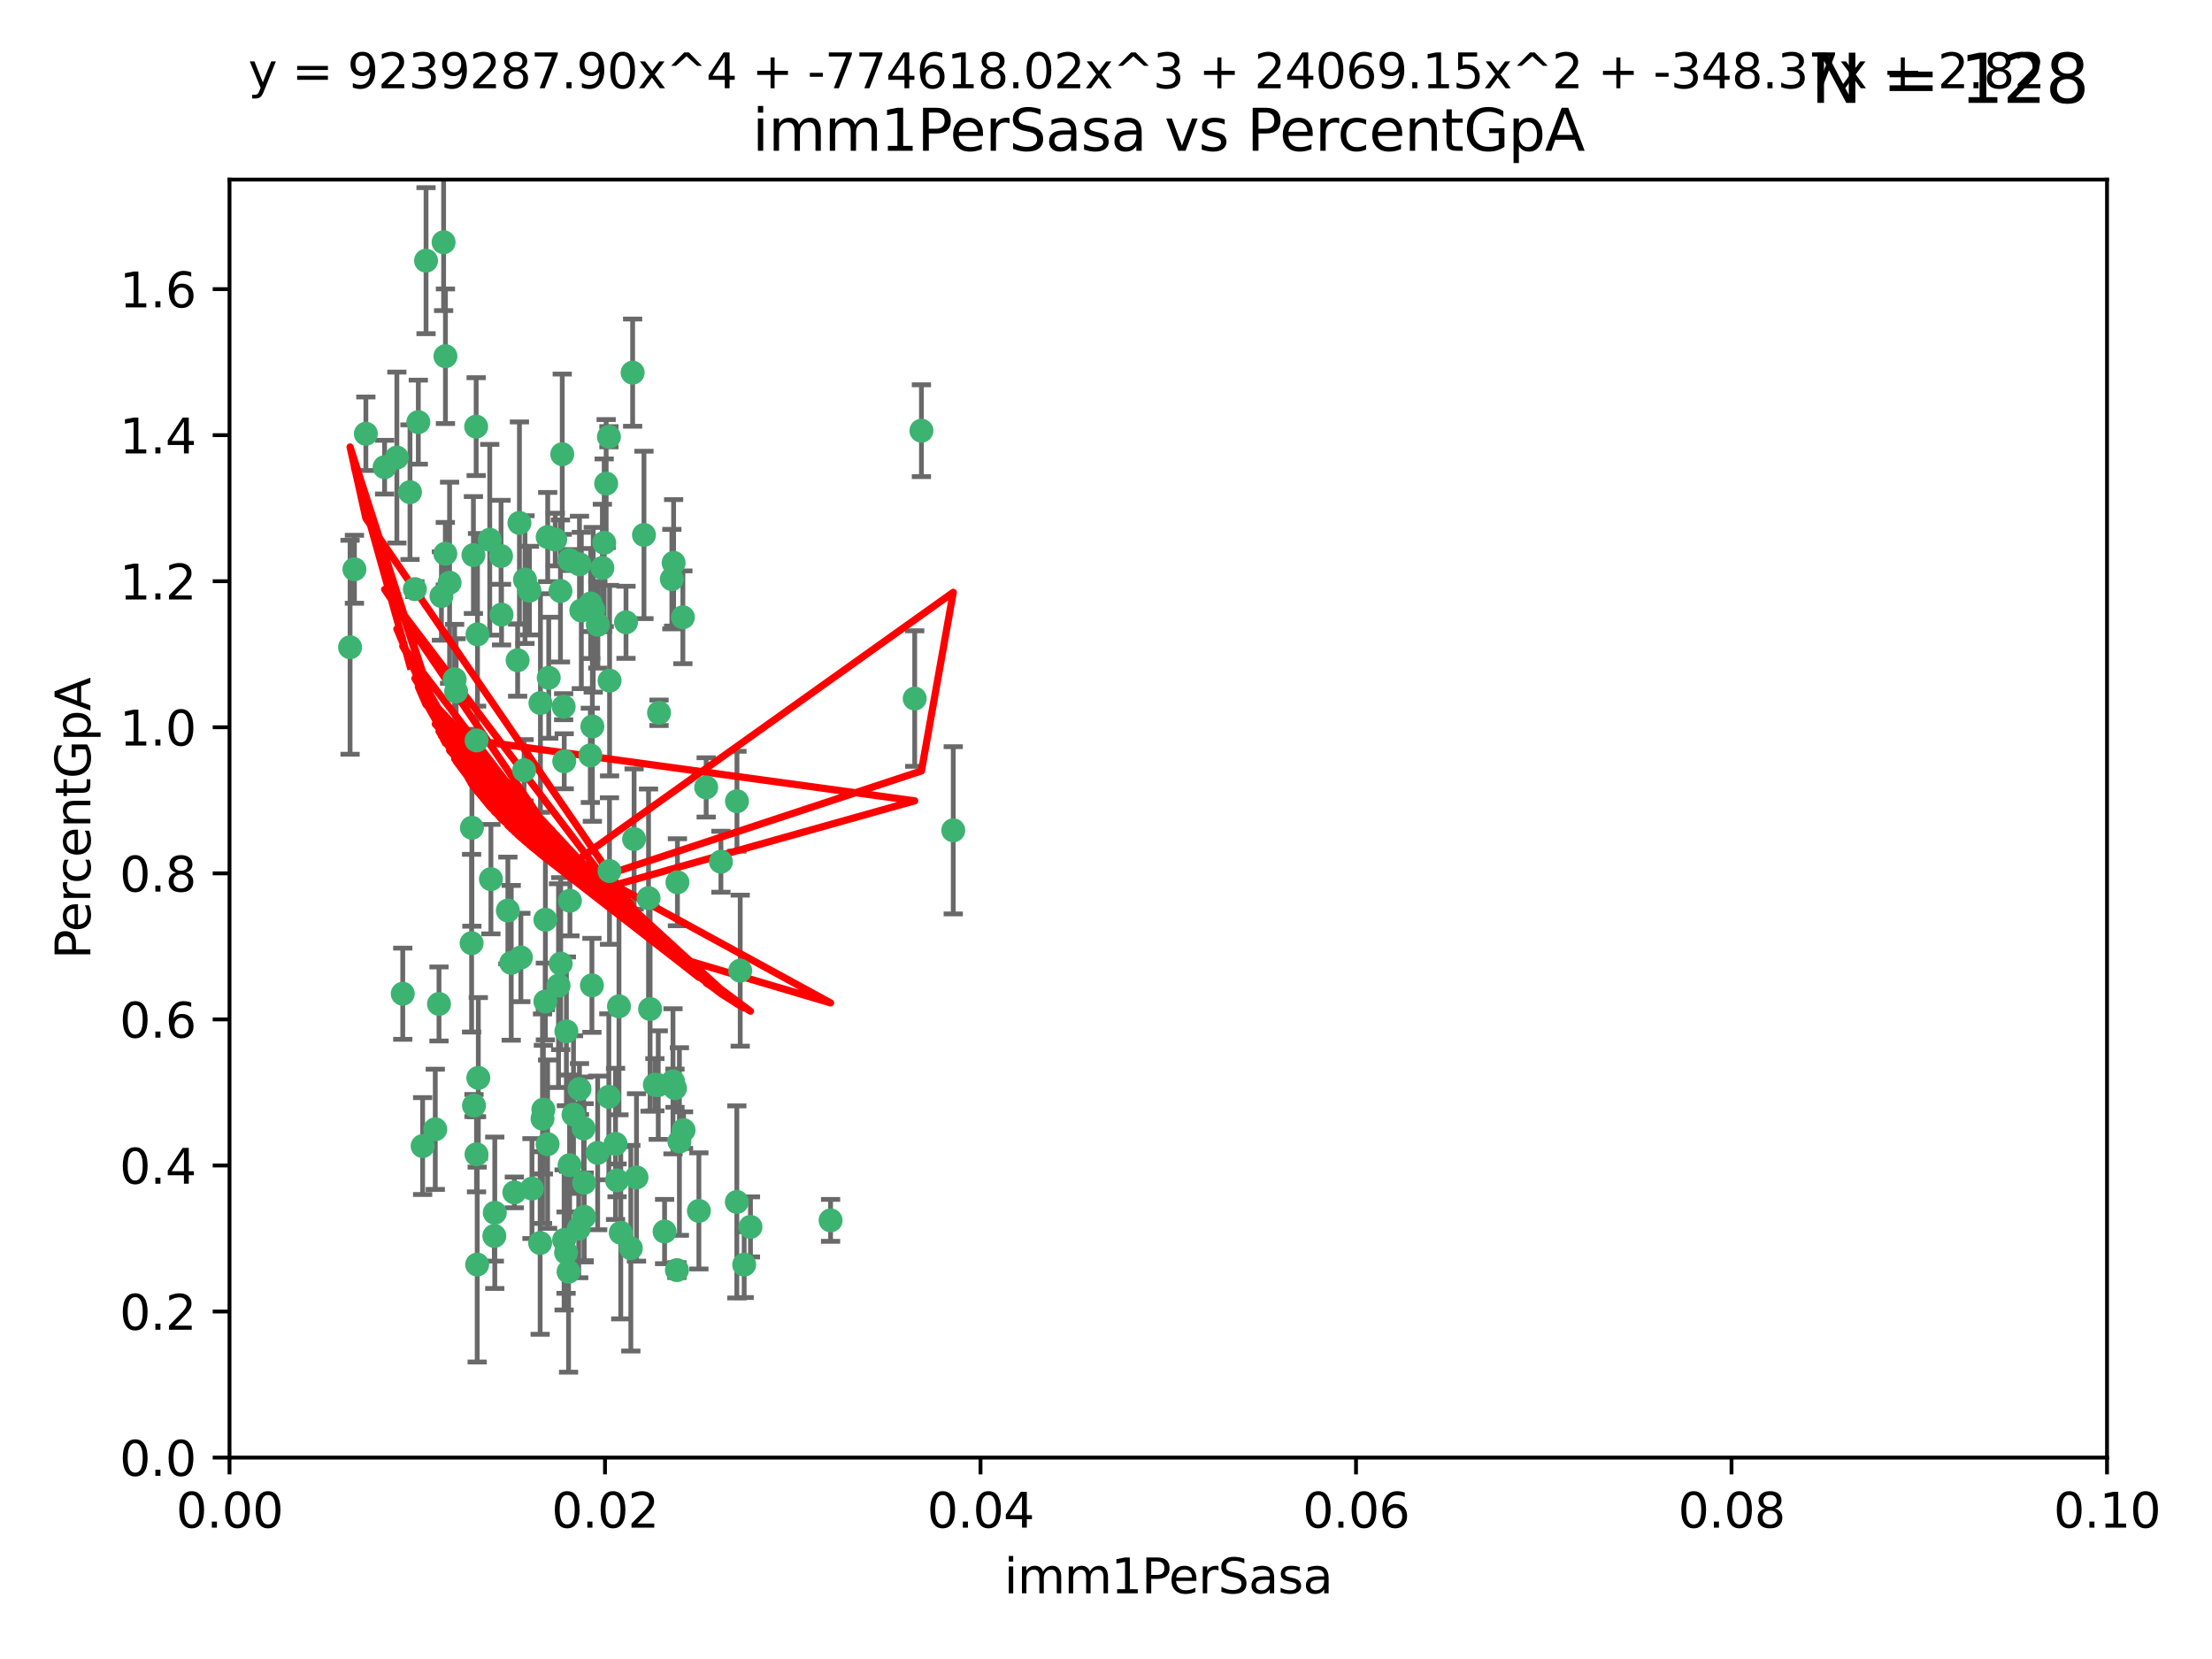 <?xml version="1.0" encoding="utf-8" standalone="no"?>
<!DOCTYPE svg PUBLIC "-//W3C//DTD SVG 1.1//EN"
  "http://www.w3.org/Graphics/SVG/1.1/DTD/svg11.dtd">
<svg xmlns:xlink="http://www.w3.org/1999/xlink" width="460.8pt" height="345.6pt" viewBox="0 0 460.8 345.6" xmlns="http://www.w3.org/2000/svg" version="1.1">
 <defs>
  <style type="text/css">*{stroke-linejoin: round; stroke-linecap: butt}</style>
 </defs>
 <g id="figure_1">
  <g id="patch_1">
   <path d="M 0 345.6 
L 460.8 345.6 
L 460.8 0 
L 0 0 
z
" style="fill: #ffffff"/>
  </g>
  <g id="axes_1">
   <g id="patch_2">
    <path d="M 47.81 303.64 
L 438.93 303.64 
L 438.93 37.411 
L 47.81 37.411 
z
" style="fill: #ffffff"/>
   </g>
   <g id="PathCollection_1">
    <defs>
     <path id="m98f1135ff5" d="M 0 1.118 
C 0.297 1.118 0.581 1 0.791 0.791 
C 1 0.581 1.118 0.297 1.118 0 
C 1.118 -0.297 1 -0.581 0.791 -0.791 
C 0.581 -1 0.297 -1.118 0 -1.118 
C -0.297 -1.118 -0.581 -1 -0.791 -0.791 
C -1 -0.581 -1.118 -0.297 -1.118 0 
C -1.118 0.297 -1 0.581 -0.791 0.791 
C -0.581 1 -0.297 1.118 0 1.118 
z
" style="stroke: #3cb371"/>
    </defs>
    <g clip-path="url(#p9d5cfd68d8)">
     <use xlink:href="#m98f1135ff5" x="85.409" y="102.526" style="fill: #3cb371; stroke: #3cb371"/>
     <use xlink:href="#m98f1135ff5" x="73.834" y="118.592" style="fill: #3cb371; stroke: #3cb371"/>
     <use xlink:href="#m98f1135ff5" x="92.769" y="115.347" style="fill: #3cb371; stroke: #3cb371"/>
     <use xlink:href="#m98f1135ff5" x="82.672" y="95.318" style="fill: #3cb371; stroke: #3cb371"/>
     <use xlink:href="#m98f1135ff5" x="92.794" y="74.211" style="fill: #3cb371; stroke: #3cb371"/>
     <use xlink:href="#m98f1135ff5" x="72.927" y="134.836" style="fill: #3cb371; stroke: #3cb371"/>
     <use xlink:href="#m98f1135ff5" x="76.217" y="90.362" style="fill: #3cb371; stroke: #3cb371"/>
     <use xlink:href="#m98f1135ff5" x="137.288" y="148.487" style="fill: #3cb371; stroke: #3cb371"/>
     <use xlink:href="#m98f1135ff5" x="87.143" y="87.939" style="fill: #3cb371; stroke: #3cb371"/>
     <use xlink:href="#m98f1135ff5" x="88.753" y="54.304" style="fill: #3cb371; stroke: #3cb371"/>
     <use xlink:href="#m98f1135ff5" x="142.254" y="128.593" style="fill: #3cb371; stroke: #3cb371"/>
     <use xlink:href="#m98f1135ff5" x="108.209" y="108.935" style="fill: #3cb371; stroke: #3cb371"/>
     <use xlink:href="#m98f1135ff5" x="124.542" y="130.157" style="fill: #3cb371; stroke: #3cb371"/>
     <use xlink:href="#m98f1135ff5" x="135.1" y="187.094" style="fill: #3cb371; stroke: #3cb371"/>
     <use xlink:href="#m98f1135ff5" x="80.123" y="97.317" style="fill: #3cb371; stroke: #3cb371"/>
     <use xlink:href="#m98f1135ff5" x="123.047" y="125.723" style="fill: #3cb371; stroke: #3cb371"/>
     <use xlink:href="#m98f1135ff5" x="83.9" y="207.013" style="fill: #3cb371; stroke: #3cb371"/>
     <use xlink:href="#m98f1135ff5" x="104.377" y="115.829" style="fill: #3cb371; stroke: #3cb371"/>
     <use xlink:href="#m98f1135ff5" x="116.753" y="123.117" style="fill: #3cb371; stroke: #3cb371"/>
     <use xlink:href="#m98f1135ff5" x="102.266" y="183.14" style="fill: #3cb371; stroke: #3cb371"/>
     <use xlink:href="#m98f1135ff5" x="95.019" y="144.057" style="fill: #3cb371; stroke: #3cb371"/>
     <use xlink:href="#m98f1135ff5" x="153.521" y="166.909" style="fill: #3cb371; stroke: #3cb371"/>
     <use xlink:href="#m98f1135ff5" x="99.194" y="88.874" style="fill: #3cb371; stroke: #3cb371"/>
     <use xlink:href="#m98f1135ff5" x="91.453" y="209.141" style="fill: #3cb371; stroke: #3cb371"/>
     <use xlink:href="#m98f1135ff5" x="153.496" y="250.385" style="fill: #3cb371; stroke: #3cb371"/>
     <use xlink:href="#m98f1135ff5" x="121.1" y="127.171" style="fill: #3cb371; stroke: #3cb371"/>
     <use xlink:href="#m98f1135ff5" x="98.305" y="172.439" style="fill: #3cb371; stroke: #3cb371"/>
     <use xlink:href="#m98f1135ff5" x="123.582" y="127.028" style="fill: #3cb371; stroke: #3cb371"/>
     <use xlink:href="#m98f1135ff5" x="156.336" y="255.586" style="fill: #3cb371; stroke: #3cb371"/>
     <use xlink:href="#m98f1135ff5" x="147.11" y="164.032" style="fill: #3cb371; stroke: #3cb371"/>
     <use xlink:href="#m98f1135ff5" x="155.026" y="263.443" style="fill: #3cb371; stroke: #3cb371"/>
     <use xlink:href="#m98f1135ff5" x="110.293" y="123.038" style="fill: #3cb371; stroke: #3cb371"/>
     <use xlink:href="#m98f1135ff5" x="91.957" y="124.161" style="fill: #3cb371; stroke: #3cb371"/>
     <use xlink:href="#m98f1135ff5" x="190.552" y="145.522" style="fill: #3cb371; stroke: #3cb371"/>
     <use xlink:href="#m98f1135ff5" x="122.978" y="157.353" style="fill: #3cb371; stroke: #3cb371"/>
     <use xlink:href="#m98f1135ff5" x="145.592" y="252.251" style="fill: #3cb371; stroke: #3cb371"/>
     <use xlink:href="#m98f1135ff5" x="102.024" y="112.441" style="fill: #3cb371; stroke: #3cb371"/>
     <use xlink:href="#m98f1135ff5" x="98.621" y="115.624" style="fill: #3cb371; stroke: #3cb371"/>
     <use xlink:href="#m98f1135ff5" x="109.364" y="120.746" style="fill: #3cb371; stroke: #3cb371"/>
     <use xlink:href="#m98f1135ff5" x="125.866" y="113.07" style="fill: #3cb371; stroke: #3cb371"/>
     <use xlink:href="#m98f1135ff5" x="106.5" y="200.575" style="fill: #3cb371; stroke: #3cb371"/>
     <use xlink:href="#m98f1135ff5" x="173.026" y="254.222" style="fill: #3cb371; stroke: #3cb371"/>
     <use xlink:href="#m98f1135ff5" x="139.96" y="120.64" style="fill: #3cb371; stroke: #3cb371"/>
     <use xlink:href="#m98f1135ff5" x="92.414" y="50.463" style="fill: #3cb371; stroke: #3cb371"/>
     <use xlink:href="#m98f1135ff5" x="125.487" y="118.317" style="fill: #3cb371; stroke: #3cb371"/>
     <use xlink:href="#m98f1135ff5" x="99.471" y="132.151" style="fill: #3cb371; stroke: #3cb371"/>
     <use xlink:href="#m98f1135ff5" x="120.714" y="117.548" style="fill: #3cb371; stroke: #3cb371"/>
     <use xlink:href="#m98f1135ff5" x="98.743" y="230.303" style="fill: #3cb371; stroke: #3cb371"/>
     <use xlink:href="#m98f1135ff5" x="104.481" y="128.033" style="fill: #3cb371; stroke: #3cb371"/>
     <use xlink:href="#m98f1135ff5" x="86.423" y="122.726" style="fill: #3cb371; stroke: #3cb371"/>
     <use xlink:href="#m98f1135ff5" x="115.666" y="112.4" style="fill: #3cb371; stroke: #3cb371"/>
     <use xlink:href="#m98f1135ff5" x="93.655" y="121.39" style="fill: #3cb371; stroke: #3cb371"/>
     <use xlink:href="#m98f1135ff5" x="134.153" y="111.43" style="fill: #3cb371; stroke: #3cb371"/>
     <use xlink:href="#m98f1135ff5" x="117.928" y="260.948" style="fill: #3cb371; stroke: #3cb371"/>
     <use xlink:href="#m98f1135ff5" x="114.311" y="141.186" style="fill: #3cb371; stroke: #3cb371"/>
     <use xlink:href="#m98f1135ff5" x="102.978" y="257.472" style="fill: #3cb371; stroke: #3cb371"/>
     <use xlink:href="#m98f1135ff5" x="126.275" y="100.735" style="fill: #3cb371; stroke: #3cb371"/>
     <use xlink:href="#m98f1135ff5" x="142.395" y="235.426" style="fill: #3cb371; stroke: #3cb371"/>
     <use xlink:href="#m98f1135ff5" x="118.722" y="187.642" style="fill: #3cb371; stroke: #3cb371"/>
     <use xlink:href="#m98f1135ff5" x="113.616" y="191.601" style="fill: #3cb371; stroke: #3cb371"/>
     <use xlink:href="#m98f1135ff5" x="126.852" y="90.985" style="fill: #3cb371; stroke: #3cb371"/>
     <use xlink:href="#m98f1135ff5" x="118.629" y="116.663" style="fill: #3cb371; stroke: #3cb371"/>
     <use xlink:href="#m98f1135ff5" x="140.327" y="117.25" style="fill: #3cb371; stroke: #3cb371"/>
     <use xlink:href="#m98f1135ff5" x="90.677" y="235.252" style="fill: #3cb371; stroke: #3cb371"/>
     <use xlink:href="#m98f1135ff5" x="120.559" y="255.956" style="fill: #3cb371; stroke: #3cb371"/>
     <use xlink:href="#m98f1135ff5" x="107.146" y="248.399" style="fill: #3cb371; stroke: #3cb371"/>
     <use xlink:href="#m98f1135ff5" x="88.042" y="238.745" style="fill: #3cb371; stroke: #3cb371"/>
     <use xlink:href="#m98f1135ff5" x="98.243" y="196.482" style="fill: #3cb371; stroke: #3cb371"/>
     <use xlink:href="#m98f1135ff5" x="108.506" y="199.457" style="fill: #3cb371; stroke: #3cb371"/>
     <use xlink:href="#m98f1135ff5" x="128.542" y="245.891" style="fill: #3cb371; stroke: #3cb371"/>
     <use xlink:href="#m98f1135ff5" x="113.015" y="233.04" style="fill: #3cb371; stroke: #3cb371"/>
     <use xlink:href="#m98f1135ff5" x="114.096" y="111.877" style="fill: #3cb371; stroke: #3cb371"/>
     <use xlink:href="#m98f1135ff5" x="126.966" y="181.451" style="fill: #3cb371; stroke: #3cb371"/>
     <use xlink:href="#m98f1135ff5" x="99.64" y="224.544" style="fill: #3cb371; stroke: #3cb371"/>
     <use xlink:href="#m98f1135ff5" x="121.578" y="235.075" style="fill: #3cb371; stroke: #3cb371"/>
     <use xlink:href="#m98f1135ff5" x="113.196" y="231.155" style="fill: #3cb371; stroke: #3cb371"/>
     <use xlink:href="#m98f1135ff5" x="99.267" y="240.46" style="fill: #3cb371; stroke: #3cb371"/>
     <use xlink:href="#m98f1135ff5" x="128.943" y="209.633" style="fill: #3cb371; stroke: #3cb371"/>
     <use xlink:href="#m98f1135ff5" x="140.614" y="226.694" style="fill: #3cb371; stroke: #3cb371"/>
     <use xlink:href="#m98f1135ff5" x="116.804" y="200.742" style="fill: #3cb371; stroke: #3cb371"/>
     <use xlink:href="#m98f1135ff5" x="126.832" y="228.491" style="fill: #3cb371; stroke: #3cb371"/>
     <use xlink:href="#m98f1135ff5" x="120.716" y="226.863" style="fill: #3cb371; stroke: #3cb371"/>
     <use xlink:href="#m98f1135ff5" x="191.95" y="89.722" style="fill: #3cb371; stroke: #3cb371"/>
     <use xlink:href="#m98f1135ff5" x="198.58" y="172.967" style="fill: #3cb371; stroke: #3cb371"/>
     <use xlink:href="#m98f1135ff5" x="117.126" y="94.622" style="fill: #3cb371; stroke: #3cb371"/>
     <use xlink:href="#m98f1135ff5" x="107.832" y="137.537" style="fill: #3cb371; stroke: #3cb371"/>
     <use xlink:href="#m98f1135ff5" x="124.504" y="240.17" style="fill: #3cb371; stroke: #3cb371"/>
     <use xlink:href="#m98f1135ff5" x="113.613" y="208.627" style="fill: #3cb371; stroke: #3cb371"/>
     <use xlink:href="#m98f1135ff5" x="114.073" y="238.351" style="fill: #3cb371; stroke: #3cb371"/>
     <use xlink:href="#m98f1135ff5" x="99.407" y="263.429" style="fill: #3cb371; stroke: #3cb371"/>
     <use xlink:href="#m98f1135ff5" x="121.693" y="253.486" style="fill: #3cb371; stroke: #3cb371"/>
     <use xlink:href="#m98f1135ff5" x="128.232" y="238.292" style="fill: #3cb371; stroke: #3cb371"/>
     <use xlink:href="#m98f1135ff5" x="103.07" y="252.643" style="fill: #3cb371; stroke: #3cb371"/>
     <use xlink:href="#m98f1135ff5" x="123.309" y="205.263" style="fill: #3cb371; stroke: #3cb371"/>
     <use xlink:href="#m98f1135ff5" x="117.99" y="214.843" style="fill: #3cb371; stroke: #3cb371"/>
     <use xlink:href="#m98f1135ff5" x="94.708" y="141.497" style="fill: #3cb371; stroke: #3cb371"/>
     <use xlink:href="#m98f1135ff5" x="110.817" y="247.6" style="fill: #3cb371; stroke: #3cb371"/>
     <use xlink:href="#m98f1135ff5" x="141.017" y="264.585" style="fill: #3cb371; stroke: #3cb371"/>
     <use xlink:href="#m98f1135ff5" x="121.684" y="246.398" style="fill: #3cb371; stroke: #3cb371"/>
     <use xlink:href="#m98f1135ff5" x="129.315" y="256.806" style="fill: #3cb371; stroke: #3cb371"/>
     <use xlink:href="#m98f1135ff5" x="137.125" y="226.045" style="fill: #3cb371; stroke: #3cb371"/>
     <use xlink:href="#m98f1135ff5" x="109.184" y="160.464" style="fill: #3cb371; stroke: #3cb371"/>
     <use xlink:href="#m98f1135ff5" x="116.353" y="205.321" style="fill: #3cb371; stroke: #3cb371"/>
     <use xlink:href="#m98f1135ff5" x="141.121" y="183.793" style="fill: #3cb371; stroke: #3cb371"/>
     <use xlink:href="#m98f1135ff5" x="130.408" y="129.634" style="fill: #3cb371; stroke: #3cb371"/>
     <use xlink:href="#m98f1135ff5" x="117.515" y="258.299" style="fill: #3cb371; stroke: #3cb371"/>
     <use xlink:href="#m98f1135ff5" x="119.472" y="232.184" style="fill: #3cb371; stroke: #3cb371"/>
     <use xlink:href="#m98f1135ff5" x="105.8" y="189.677" style="fill: #3cb371; stroke: #3cb371"/>
     <use xlink:href="#m98f1135ff5" x="112.52" y="258.939" style="fill: #3cb371; stroke: #3cb371"/>
     <use xlink:href="#m98f1135ff5" x="99.288" y="154.242" style="fill: #3cb371; stroke: #3cb371"/>
     <use xlink:href="#m98f1135ff5" x="118.658" y="242.728" style="fill: #3cb371; stroke: #3cb371"/>
     <use xlink:href="#m98f1135ff5" x="117.419" y="147.219" style="fill: #3cb371; stroke: #3cb371"/>
     <use xlink:href="#m98f1135ff5" x="132.094" y="174.785" style="fill: #3cb371; stroke: #3cb371"/>
     <use xlink:href="#m98f1135ff5" x="138.446" y="256.55" style="fill: #3cb371; stroke: #3cb371"/>
     <use xlink:href="#m98f1135ff5" x="141.533" y="237.798" style="fill: #3cb371; stroke: #3cb371"/>
     <use xlink:href="#m98f1135ff5" x="135.426" y="210.197" style="fill: #3cb371; stroke: #3cb371"/>
     <use xlink:href="#m98f1135ff5" x="118.441" y="264.919" style="fill: #3cb371; stroke: #3cb371"/>
     <use xlink:href="#m98f1135ff5" x="112.582" y="146.454" style="fill: #3cb371; stroke: #3cb371"/>
     <use xlink:href="#m98f1135ff5" x="136.424" y="225.964" style="fill: #3cb371; stroke: #3cb371"/>
     <use xlink:href="#m98f1135ff5" x="126.986" y="141.79" style="fill: #3cb371; stroke: #3cb371"/>
     <use xlink:href="#m98f1135ff5" x="123.399" y="151.336" style="fill: #3cb371; stroke: #3cb371"/>
     <use xlink:href="#m98f1135ff5" x="131.415" y="260.024" style="fill: #3cb371; stroke: #3cb371"/>
     <use xlink:href="#m98f1135ff5" x="131.789" y="77.63" style="fill: #3cb371; stroke: #3cb371"/>
     <use xlink:href="#m98f1135ff5" x="150.182" y="179.513" style="fill: #3cb371; stroke: #3cb371"/>
     <use xlink:href="#m98f1135ff5" x="154.2" y="202.204" style="fill: #3cb371; stroke: #3cb371"/>
     <use xlink:href="#m98f1135ff5" x="117.538" y="158.587" style="fill: #3cb371; stroke: #3cb371"/>
     <use xlink:href="#m98f1135ff5" x="140.197" y="225.255" style="fill: #3cb371; stroke: #3cb371"/>
     <use xlink:href="#m98f1135ff5" x="132.596" y="245.278" style="fill: #3cb371; stroke: #3cb371"/>
    </g>
   </g>
   <g id="matplotlib.axis_1">
    <g id="xtick_1">
     <g id="line2d_1">
      <defs>
       <path id="m2d992f342f" d="M 0 0 
L 0 3.5 
" style="stroke: #000000; stroke-width: 0.8"/>
      </defs>
      <g>
       <use xlink:href="#m2d992f342f" x="47.81" y="303.64" style="stroke: #000000; stroke-width: 0.8"/>
      </g>
     </g>
     <g id="text_1">
      <!-- 0.00 -->
      <g transform="translate(36.677 318.238)scale(0.1 -0.1)">
       <defs>
        <path id="DejaVuSans-30" d="M 2034 4250 
Q 1547 4250 1301 3770 
Q 1056 3291 1056 2328 
Q 1056 1369 1301 889 
Q 1547 409 2034 409 
Q 2525 409 2770 889 
Q 3016 1369 3016 2328 
Q 3016 3291 2770 3770 
Q 2525 4250 2034 4250 
z
M 2034 4750 
Q 2819 4750 3233 4129 
Q 3647 3509 3647 2328 
Q 3647 1150 3233 529 
Q 2819 -91 2034 -91 
Q 1250 -91 836 529 
Q 422 1150 422 2328 
Q 422 3509 836 4129 
Q 1250 4750 2034 4750 
z
" transform="scale(0.016)"/>
        <path id="DejaVuSans-2e" d="M 684 794 
L 1344 794 
L 1344 0 
L 684 0 
L 684 794 
z
" transform="scale(0.016)"/>
       </defs>
       <use xlink:href="#DejaVuSans-30"/>
       <use xlink:href="#DejaVuSans-2e" x="63.623"/>
       <use xlink:href="#DejaVuSans-30" x="95.41"/>
       <use xlink:href="#DejaVuSans-30" x="159.033"/>
      </g>
     </g>
    </g>
    <g id="xtick_2">
     <g id="line2d_2">
      <g>
       <use xlink:href="#m2d992f342f" x="126.034" y="303.64" style="stroke: #000000; stroke-width: 0.8"/>
      </g>
     </g>
     <g id="text_2">
      <!-- 0.02 -->
      <g transform="translate(114.901 318.238)scale(0.1 -0.1)">
       <defs>
        <path id="DejaVuSans-32" d="M 1228 531 
L 3431 531 
L 3431 0 
L 469 0 
L 469 531 
Q 828 903 1448 1529 
Q 2069 2156 2228 2338 
Q 2531 2678 2651 2914 
Q 2772 3150 2772 3378 
Q 2772 3750 2511 3984 
Q 2250 4219 1831 4219 
Q 1534 4219 1204 4116 
Q 875 4013 500 3803 
L 500 4441 
Q 881 4594 1212 4672 
Q 1544 4750 1819 4750 
Q 2544 4750 2975 4387 
Q 3406 4025 3406 3419 
Q 3406 3131 3298 2873 
Q 3191 2616 2906 2266 
Q 2828 2175 2409 1742 
Q 1991 1309 1228 531 
z
" transform="scale(0.016)"/>
       </defs>
       <use xlink:href="#DejaVuSans-30"/>
       <use xlink:href="#DejaVuSans-2e" x="63.623"/>
       <use xlink:href="#DejaVuSans-30" x="95.41"/>
       <use xlink:href="#DejaVuSans-32" x="159.033"/>
      </g>
     </g>
    </g>
    <g id="xtick_3">
     <g id="line2d_3">
      <g>
       <use xlink:href="#m2d992f342f" x="204.258" y="303.64" style="stroke: #000000; stroke-width: 0.8"/>
      </g>
     </g>
     <g id="text_3">
      <!-- 0.04 -->
      <g transform="translate(193.125 318.238)scale(0.1 -0.1)">
       <defs>
        <path id="DejaVuSans-34" d="M 2419 4116 
L 825 1625 
L 2419 1625 
L 2419 4116 
z
M 2253 4666 
L 3047 4666 
L 3047 1625 
L 3713 1625 
L 3713 1100 
L 3047 1100 
L 3047 0 
L 2419 0 
L 2419 1100 
L 313 1100 
L 313 1709 
L 2253 4666 
z
" transform="scale(0.016)"/>
       </defs>
       <use xlink:href="#DejaVuSans-30"/>
       <use xlink:href="#DejaVuSans-2e" x="63.623"/>
       <use xlink:href="#DejaVuSans-30" x="95.41"/>
       <use xlink:href="#DejaVuSans-34" x="159.033"/>
      </g>
     </g>
    </g>
    <g id="xtick_4">
     <g id="line2d_4">
      <g>
       <use xlink:href="#m2d992f342f" x="282.482" y="303.64" style="stroke: #000000; stroke-width: 0.8"/>
      </g>
     </g>
     <g id="text_4">
      <!-- 0.06 -->
      <g transform="translate(271.349 318.238)scale(0.1 -0.1)">
       <defs>
        <path id="DejaVuSans-36" d="M 2113 2584 
Q 1688 2584 1439 2293 
Q 1191 2003 1191 1497 
Q 1191 994 1439 701 
Q 1688 409 2113 409 
Q 2538 409 2786 701 
Q 3034 994 3034 1497 
Q 3034 2003 2786 2293 
Q 2538 2584 2113 2584 
z
M 3366 4563 
L 3366 3988 
Q 3128 4100 2886 4159 
Q 2644 4219 2406 4219 
Q 1781 4219 1451 3797 
Q 1122 3375 1075 2522 
Q 1259 2794 1537 2939 
Q 1816 3084 2150 3084 
Q 2853 3084 3261 2657 
Q 3669 2231 3669 1497 
Q 3669 778 3244 343 
Q 2819 -91 2113 -91 
Q 1303 -91 875 529 
Q 447 1150 447 2328 
Q 447 3434 972 4092 
Q 1497 4750 2381 4750 
Q 2619 4750 2861 4703 
Q 3103 4656 3366 4563 
z
" transform="scale(0.016)"/>
       </defs>
       <use xlink:href="#DejaVuSans-30"/>
       <use xlink:href="#DejaVuSans-2e" x="63.623"/>
       <use xlink:href="#DejaVuSans-30" x="95.41"/>
       <use xlink:href="#DejaVuSans-36" x="159.033"/>
      </g>
     </g>
    </g>
    <g id="xtick_5">
     <g id="line2d_5">
      <g>
       <use xlink:href="#m2d992f342f" x="360.706" y="303.64" style="stroke: #000000; stroke-width: 0.8"/>
      </g>
     </g>
     <g id="text_5">
      <!-- 0.08 -->
      <g transform="translate(349.573 318.238)scale(0.1 -0.1)">
       <defs>
        <path id="DejaVuSans-38" d="M 2034 2216 
Q 1584 2216 1326 1975 
Q 1069 1734 1069 1313 
Q 1069 891 1326 650 
Q 1584 409 2034 409 
Q 2484 409 2743 651 
Q 3003 894 3003 1313 
Q 3003 1734 2745 1975 
Q 2488 2216 2034 2216 
z
M 1403 2484 
Q 997 2584 770 2862 
Q 544 3141 544 3541 
Q 544 4100 942 4425 
Q 1341 4750 2034 4750 
Q 2731 4750 3128 4425 
Q 3525 4100 3525 3541 
Q 3525 3141 3298 2862 
Q 3072 2584 2669 2484 
Q 3125 2378 3379 2068 
Q 3634 1759 3634 1313 
Q 3634 634 3220 271 
Q 2806 -91 2034 -91 
Q 1263 -91 848 271 
Q 434 634 434 1313 
Q 434 1759 690 2068 
Q 947 2378 1403 2484 
z
M 1172 3481 
Q 1172 3119 1398 2916 
Q 1625 2713 2034 2713 
Q 2441 2713 2670 2916 
Q 2900 3119 2900 3481 
Q 2900 3844 2670 4047 
Q 2441 4250 2034 4250 
Q 1625 4250 1398 4047 
Q 1172 3844 1172 3481 
z
" transform="scale(0.016)"/>
       </defs>
       <use xlink:href="#DejaVuSans-30"/>
       <use xlink:href="#DejaVuSans-2e" x="63.623"/>
       <use xlink:href="#DejaVuSans-30" x="95.41"/>
       <use xlink:href="#DejaVuSans-38" x="159.033"/>
      </g>
     </g>
    </g>
    <g id="xtick_6">
     <g id="line2d_6">
      <g>
       <use xlink:href="#m2d992f342f" x="438.93" y="303.64" style="stroke: #000000; stroke-width: 0.8"/>
      </g>
     </g>
     <g id="text_6">
      <!-- 0.10 -->
      <g transform="translate(427.797 318.238)scale(0.1 -0.1)">
       <defs>
        <path id="DejaVuSans-31" d="M 794 531 
L 1825 531 
L 1825 4091 
L 703 3866 
L 703 4441 
L 1819 4666 
L 2450 4666 
L 2450 531 
L 3481 531 
L 3481 0 
L 794 0 
L 794 531 
z
" transform="scale(0.016)"/>
       </defs>
       <use xlink:href="#DejaVuSans-30"/>
       <use xlink:href="#DejaVuSans-2e" x="63.623"/>
       <use xlink:href="#DejaVuSans-31" x="95.41"/>
       <use xlink:href="#DejaVuSans-30" x="159.033"/>
      </g>
     </g>
    </g>
    <g id="text_7">
     <!-- imm1PerSasa -->
     <g transform="translate(209.186 331.917)scale(0.1 -0.1)">
      <defs>
       <path id="DejaVuSans-69" d="M 603 3500 
L 1178 3500 
L 1178 0 
L 603 0 
L 603 3500 
z
M 603 4863 
L 1178 4863 
L 1178 4134 
L 603 4134 
L 603 4863 
z
" transform="scale(0.016)"/>
       <path id="DejaVuSans-6d" d="M 3328 2828 
Q 3544 3216 3844 3400 
Q 4144 3584 4550 3584 
Q 5097 3584 5394 3201 
Q 5691 2819 5691 2113 
L 5691 0 
L 5113 0 
L 5113 2094 
Q 5113 2597 4934 2840 
Q 4756 3084 4391 3084 
Q 3944 3084 3684 2787 
Q 3425 2491 3425 1978 
L 3425 0 
L 2847 0 
L 2847 2094 
Q 2847 2600 2669 2842 
Q 2491 3084 2119 3084 
Q 1678 3084 1418 2786 
Q 1159 2488 1159 1978 
L 1159 0 
L 581 0 
L 581 3500 
L 1159 3500 
L 1159 2956 
Q 1356 3278 1631 3431 
Q 1906 3584 2284 3584 
Q 2666 3584 2933 3390 
Q 3200 3197 3328 2828 
z
" transform="scale(0.016)"/>
       <path id="DejaVuSans-50" d="M 1259 4147 
L 1259 2394 
L 2053 2394 
Q 2494 2394 2734 2622 
Q 2975 2850 2975 3272 
Q 2975 3691 2734 3919 
Q 2494 4147 2053 4147 
L 1259 4147 
z
M 628 4666 
L 2053 4666 
Q 2838 4666 3239 4311 
Q 3641 3956 3641 3272 
Q 3641 2581 3239 2228 
Q 2838 1875 2053 1875 
L 1259 1875 
L 1259 0 
L 628 0 
L 628 4666 
z
" transform="scale(0.016)"/>
       <path id="DejaVuSans-65" d="M 3597 1894 
L 3597 1613 
L 953 1613 
Q 991 1019 1311 708 
Q 1631 397 2203 397 
Q 2534 397 2845 478 
Q 3156 559 3463 722 
L 3463 178 
Q 3153 47 2828 -22 
Q 2503 -91 2169 -91 
Q 1331 -91 842 396 
Q 353 884 353 1716 
Q 353 2575 817 3079 
Q 1281 3584 2069 3584 
Q 2775 3584 3186 3129 
Q 3597 2675 3597 1894 
z
M 3022 2063 
Q 3016 2534 2758 2815 
Q 2500 3097 2075 3097 
Q 1594 3097 1305 2825 
Q 1016 2553 972 2059 
L 3022 2063 
z
" transform="scale(0.016)"/>
       <path id="DejaVuSans-72" d="M 2631 2963 
Q 2534 3019 2420 3045 
Q 2306 3072 2169 3072 
Q 1681 3072 1420 2755 
Q 1159 2438 1159 1844 
L 1159 0 
L 581 0 
L 581 3500 
L 1159 3500 
L 1159 2956 
Q 1341 3275 1631 3429 
Q 1922 3584 2338 3584 
Q 2397 3584 2469 3576 
Q 2541 3569 2628 3553 
L 2631 2963 
z
" transform="scale(0.016)"/>
       <path id="DejaVuSans-53" d="M 3425 4513 
L 3425 3897 
Q 3066 4069 2747 4153 
Q 2428 4238 2131 4238 
Q 1616 4238 1336 4038 
Q 1056 3838 1056 3469 
Q 1056 3159 1242 3001 
Q 1428 2844 1947 2747 
L 2328 2669 
Q 3034 2534 3370 2195 
Q 3706 1856 3706 1288 
Q 3706 609 3251 259 
Q 2797 -91 1919 -91 
Q 1588 -91 1214 -16 
Q 841 59 441 206 
L 441 856 
Q 825 641 1194 531 
Q 1563 422 1919 422 
Q 2459 422 2753 634 
Q 3047 847 3047 1241 
Q 3047 1584 2836 1778 
Q 2625 1972 2144 2069 
L 1759 2144 
Q 1053 2284 737 2584 
Q 422 2884 422 3419 
Q 422 4038 858 4394 
Q 1294 4750 2059 4750 
Q 2388 4750 2728 4690 
Q 3069 4631 3425 4513 
z
" transform="scale(0.016)"/>
       <path id="DejaVuSans-61" d="M 2194 1759 
Q 1497 1759 1228 1600 
Q 959 1441 959 1056 
Q 959 750 1161 570 
Q 1363 391 1709 391 
Q 2188 391 2477 730 
Q 2766 1069 2766 1631 
L 2766 1759 
L 2194 1759 
z
M 3341 1997 
L 3341 0 
L 2766 0 
L 2766 531 
Q 2569 213 2275 61 
Q 1981 -91 1556 -91 
Q 1019 -91 701 211 
Q 384 513 384 1019 
Q 384 1609 779 1909 
Q 1175 2209 1959 2209 
L 2766 2209 
L 2766 2266 
Q 2766 2663 2505 2880 
Q 2244 3097 1772 3097 
Q 1472 3097 1187 3025 
Q 903 2953 641 2809 
L 641 3341 
Q 956 3463 1253 3523 
Q 1550 3584 1831 3584 
Q 2591 3584 2966 3190 
Q 3341 2797 3341 1997 
z
" transform="scale(0.016)"/>
       <path id="DejaVuSans-73" d="M 2834 3397 
L 2834 2853 
Q 2591 2978 2328 3040 
Q 2066 3103 1784 3103 
Q 1356 3103 1142 2972 
Q 928 2841 928 2578 
Q 928 2378 1081 2264 
Q 1234 2150 1697 2047 
L 1894 2003 
Q 2506 1872 2764 1633 
Q 3022 1394 3022 966 
Q 3022 478 2636 193 
Q 2250 -91 1575 -91 
Q 1294 -91 989 -36 
Q 684 19 347 128 
L 347 722 
Q 666 556 975 473 
Q 1284 391 1588 391 
Q 1994 391 2212 530 
Q 2431 669 2431 922 
Q 2431 1156 2273 1281 
Q 2116 1406 1581 1522 
L 1381 1569 
Q 847 1681 609 1914 
Q 372 2147 372 2553 
Q 372 3047 722 3315 
Q 1072 3584 1716 3584 
Q 2034 3584 2315 3537 
Q 2597 3491 2834 3397 
z
" transform="scale(0.016)"/>
      </defs>
      <use xlink:href="#DejaVuSans-69"/>
      <use xlink:href="#DejaVuSans-6d" x="27.783"/>
      <use xlink:href="#DejaVuSans-6d" x="125.195"/>
      <use xlink:href="#DejaVuSans-31" x="222.607"/>
      <use xlink:href="#DejaVuSans-50" x="286.23"/>
      <use xlink:href="#DejaVuSans-65" x="342.908"/>
      <use xlink:href="#DejaVuSans-72" x="404.432"/>
      <use xlink:href="#DejaVuSans-53" x="445.545"/>
      <use xlink:href="#DejaVuSans-61" x="509.021"/>
      <use xlink:href="#DejaVuSans-73" x="570.301"/>
      <use xlink:href="#DejaVuSans-61" x="622.4"/>
     </g>
    </g>
   </g>
   <g id="matplotlib.axis_2">
    <g id="ytick_1">
     <g id="line2d_7">
      <defs>
       <path id="m112f76b4a3" d="M 0 0 
L -3.5 0 
" style="stroke: #000000; stroke-width: 0.8"/>
      </defs>
      <g>
       <use xlink:href="#m112f76b4a3" x="47.81" y="303.64" style="stroke: #000000; stroke-width: 0.8"/>
      </g>
     </g>
     <g id="text_8">
      <!-- 0.0 -->
      <g transform="translate(24.907 307.439)scale(0.1 -0.1)">
       <use xlink:href="#DejaVuSans-30"/>
       <use xlink:href="#DejaVuSans-2e" x="63.623"/>
       <use xlink:href="#DejaVuSans-30" x="95.41"/>
      </g>
     </g>
    </g>
    <g id="ytick_2">
     <g id="line2d_8">
      <g>
       <use xlink:href="#m112f76b4a3" x="47.81" y="273.214" style="stroke: #000000; stroke-width: 0.8"/>
      </g>
     </g>
     <g id="text_9">
      <!-- 0.2 -->
      <g transform="translate(24.907 277.013)scale(0.1 -0.1)">
       <use xlink:href="#DejaVuSans-30"/>
       <use xlink:href="#DejaVuSans-2e" x="63.623"/>
       <use xlink:href="#DejaVuSans-32" x="95.41"/>
      </g>
     </g>
    </g>
    <g id="ytick_3">
     <g id="line2d_9">
      <g>
       <use xlink:href="#m112f76b4a3" x="47.81" y="242.788" style="stroke: #000000; stroke-width: 0.8"/>
      </g>
     </g>
     <g id="text_10">
      <!-- 0.4 -->
      <g transform="translate(24.907 246.587)scale(0.1 -0.1)">
       <use xlink:href="#DejaVuSans-30"/>
       <use xlink:href="#DejaVuSans-2e" x="63.623"/>
       <use xlink:href="#DejaVuSans-34" x="95.41"/>
      </g>
     </g>
    </g>
    <g id="ytick_4">
     <g id="line2d_10">
      <g>
       <use xlink:href="#m112f76b4a3" x="47.81" y="212.362" style="stroke: #000000; stroke-width: 0.8"/>
      </g>
     </g>
     <g id="text_11">
      <!-- 0.6 -->
      <g transform="translate(24.907 216.161)scale(0.1 -0.1)">
       <use xlink:href="#DejaVuSans-30"/>
       <use xlink:href="#DejaVuSans-2e" x="63.623"/>
       <use xlink:href="#DejaVuSans-36" x="95.41"/>
      </g>
     </g>
    </g>
    <g id="ytick_5">
     <g id="line2d_11">
      <g>
       <use xlink:href="#m112f76b4a3" x="47.81" y="181.935" style="stroke: #000000; stroke-width: 0.8"/>
      </g>
     </g>
     <g id="text_12">
      <!-- 0.8 -->
      <g transform="translate(24.907 185.735)scale(0.1 -0.1)">
       <use xlink:href="#DejaVuSans-30"/>
       <use xlink:href="#DejaVuSans-2e" x="63.623"/>
       <use xlink:href="#DejaVuSans-38" x="95.41"/>
      </g>
     </g>
    </g>
    <g id="ytick_6">
     <g id="line2d_12">
      <g>
       <use xlink:href="#m112f76b4a3" x="47.81" y="151.509" style="stroke: #000000; stroke-width: 0.8"/>
      </g>
     </g>
     <g id="text_13">
      <!-- 1.0 -->
      <g transform="translate(24.907 155.308)scale(0.1 -0.1)">
       <use xlink:href="#DejaVuSans-31"/>
       <use xlink:href="#DejaVuSans-2e" x="63.623"/>
       <use xlink:href="#DejaVuSans-30" x="95.41"/>
      </g>
     </g>
    </g>
    <g id="ytick_7">
     <g id="line2d_13">
      <g>
       <use xlink:href="#m112f76b4a3" x="47.81" y="121.083" style="stroke: #000000; stroke-width: 0.8"/>
      </g>
     </g>
     <g id="text_14">
      <!-- 1.2 -->
      <g transform="translate(24.907 124.882)scale(0.1 -0.1)">
       <use xlink:href="#DejaVuSans-31"/>
       <use xlink:href="#DejaVuSans-2e" x="63.623"/>
       <use xlink:href="#DejaVuSans-32" x="95.41"/>
      </g>
     </g>
    </g>
    <g id="ytick_8">
     <g id="line2d_14">
      <g>
       <use xlink:href="#m112f76b4a3" x="47.81" y="90.657" style="stroke: #000000; stroke-width: 0.8"/>
      </g>
     </g>
     <g id="text_15">
      <!-- 1.4 -->
      <g transform="translate(24.907 94.456)scale(0.1 -0.1)">
       <use xlink:href="#DejaVuSans-31"/>
       <use xlink:href="#DejaVuSans-2e" x="63.623"/>
       <use xlink:href="#DejaVuSans-34" x="95.41"/>
      </g>
     </g>
    </g>
    <g id="ytick_9">
     <g id="line2d_15">
      <g>
       <use xlink:href="#m112f76b4a3" x="47.81" y="60.231" style="stroke: #000000; stroke-width: 0.8"/>
      </g>
     </g>
     <g id="text_16">
      <!-- 1.6 -->
      <g transform="translate(24.907 64.03)scale(0.1 -0.1)">
       <use xlink:href="#DejaVuSans-31"/>
       <use xlink:href="#DejaVuSans-2e" x="63.623"/>
       <use xlink:href="#DejaVuSans-36" x="95.41"/>
      </g>
     </g>
    </g>
    <g id="text_17">
     <!-- PercentGpA -->
     <g transform="translate(18.827 199.802)rotate(-90)scale(0.1 -0.1)">
      <defs>
       <path id="DejaVuSans-63" d="M 3122 3366 
L 3122 2828 
Q 2878 2963 2633 3030 
Q 2388 3097 2138 3097 
Q 1578 3097 1268 2742 
Q 959 2388 959 1747 
Q 959 1106 1268 751 
Q 1578 397 2138 397 
Q 2388 397 2633 464 
Q 2878 531 3122 666 
L 3122 134 
Q 2881 22 2623 -34 
Q 2366 -91 2075 -91 
Q 1284 -91 818 406 
Q 353 903 353 1747 
Q 353 2603 823 3093 
Q 1294 3584 2113 3584 
Q 2378 3584 2631 3529 
Q 2884 3475 3122 3366 
z
" transform="scale(0.016)"/>
       <path id="DejaVuSans-6e" d="M 3513 2113 
L 3513 0 
L 2938 0 
L 2938 2094 
Q 2938 2591 2744 2837 
Q 2550 3084 2163 3084 
Q 1697 3084 1428 2787 
Q 1159 2491 1159 1978 
L 1159 0 
L 581 0 
L 581 3500 
L 1159 3500 
L 1159 2956 
Q 1366 3272 1645 3428 
Q 1925 3584 2291 3584 
Q 2894 3584 3203 3211 
Q 3513 2838 3513 2113 
z
" transform="scale(0.016)"/>
       <path id="DejaVuSans-74" d="M 1172 4494 
L 1172 3500 
L 2356 3500 
L 2356 3053 
L 1172 3053 
L 1172 1153 
Q 1172 725 1289 603 
Q 1406 481 1766 481 
L 2356 481 
L 2356 0 
L 1766 0 
Q 1100 0 847 248 
Q 594 497 594 1153 
L 594 3053 
L 172 3053 
L 172 3500 
L 594 3500 
L 594 4494 
L 1172 4494 
z
" transform="scale(0.016)"/>
       <path id="DejaVuSans-47" d="M 3809 666 
L 3809 1919 
L 2778 1919 
L 2778 2438 
L 4434 2438 
L 4434 434 
Q 4069 175 3628 42 
Q 3188 -91 2688 -91 
Q 1594 -91 976 548 
Q 359 1188 359 2328 
Q 359 3472 976 4111 
Q 1594 4750 2688 4750 
Q 3144 4750 3555 4637 
Q 3966 4525 4313 4306 
L 4313 3634 
Q 3963 3931 3569 4081 
Q 3175 4231 2741 4231 
Q 1884 4231 1454 3753 
Q 1025 3275 1025 2328 
Q 1025 1384 1454 906 
Q 1884 428 2741 428 
Q 3075 428 3337 486 
Q 3600 544 3809 666 
z
" transform="scale(0.016)"/>
       <path id="DejaVuSans-70" d="M 1159 525 
L 1159 -1331 
L 581 -1331 
L 581 3500 
L 1159 3500 
L 1159 2969 
Q 1341 3281 1617 3432 
Q 1894 3584 2278 3584 
Q 2916 3584 3314 3078 
Q 3713 2572 3713 1747 
Q 3713 922 3314 415 
Q 2916 -91 2278 -91 
Q 1894 -91 1617 61 
Q 1341 213 1159 525 
z
M 3116 1747 
Q 3116 2381 2855 2742 
Q 2594 3103 2138 3103 
Q 1681 3103 1420 2742 
Q 1159 2381 1159 1747 
Q 1159 1113 1420 752 
Q 1681 391 2138 391 
Q 2594 391 2855 752 
Q 3116 1113 3116 1747 
z
" transform="scale(0.016)"/>
       <path id="DejaVuSans-41" d="M 2188 4044 
L 1331 1722 
L 3047 1722 
L 2188 4044 
z
M 1831 4666 
L 2547 4666 
L 4325 0 
L 3669 0 
L 3244 1197 
L 1141 1197 
L 716 0 
L 50 0 
L 1831 4666 
z
" transform="scale(0.016)"/>
      </defs>
      <use xlink:href="#DejaVuSans-50"/>
      <use xlink:href="#DejaVuSans-65" x="56.678"/>
      <use xlink:href="#DejaVuSans-72" x="118.201"/>
      <use xlink:href="#DejaVuSans-63" x="157.064"/>
      <use xlink:href="#DejaVuSans-65" x="212.045"/>
      <use xlink:href="#DejaVuSans-6e" x="273.568"/>
      <use xlink:href="#DejaVuSans-74" x="336.947"/>
      <use xlink:href="#DejaVuSans-47" x="376.156"/>
      <use xlink:href="#DejaVuSans-70" x="453.646"/>
      <use xlink:href="#DejaVuSans-41" x="517.123"/>
     </g>
    </g>
   </g>
   <g id="LineCollection_1">
    <path d="M 85.409 116.551 
L 85.409 88.502 
" clip-path="url(#p9d5cfd68d8)" style="fill: none; stroke: #696969"/>
    <path d="M 73.834 125.671 
L 73.834 111.513 
" clip-path="url(#p9d5cfd68d8)" style="fill: none; stroke: #696969"/>
    <path d="M 92.769 121.856 
L 92.769 108.837 
" clip-path="url(#p9d5cfd68d8)" style="fill: none; stroke: #696969"/>
    <path d="M 82.672 113.125 
L 82.672 77.511 
" clip-path="url(#p9d5cfd68d8)" style="fill: none; stroke: #696969"/>
    <path d="M 92.794 88.233 
L 92.794 60.19 
" clip-path="url(#p9d5cfd68d8)" style="fill: none; stroke: #696969"/>
    <path d="M 72.927 157.119 
L 72.927 112.554 
" clip-path="url(#p9d5cfd68d8)" style="fill: none; stroke: #696969"/>
    <path d="M 76.217 98.017 
L 76.217 82.708 
" clip-path="url(#p9d5cfd68d8)" style="fill: none; stroke: #696969"/>
    <path d="M 137.288 151.141 
L 137.288 145.832 
" clip-path="url(#p9d5cfd68d8)" style="fill: none; stroke: #696969"/>
    <path d="M 87.143 96.688 
L 87.143 79.189 
" clip-path="url(#p9d5cfd68d8)" style="fill: none; stroke: #696969"/>
    <path d="M 88.753 69.514 
L 88.753 39.094 
" clip-path="url(#p9d5cfd68d8)" style="fill: none; stroke: #696969"/>
    <path d="M 142.254 138.259 
L 142.254 118.927 
" clip-path="url(#p9d5cfd68d8)" style="fill: none; stroke: #696969"/>
    <path d="M 108.209 129.975 
L 108.209 87.895 
" clip-path="url(#p9d5cfd68d8)" style="fill: none; stroke: #696969"/>
    <path d="M 124.542 139.176 
L 124.542 121.139 
" clip-path="url(#p9d5cfd68d8)" style="fill: none; stroke: #696969"/>
    <path d="M 135.1 209.823 
L 135.1 164.366 
" clip-path="url(#p9d5cfd68d8)" style="fill: none; stroke: #696969"/>
    <path d="M 80.123 102.911 
L 80.123 91.723 
" clip-path="url(#p9d5cfd68d8)" style="fill: none; stroke: #696969"/>
    <path d="M 123.047 137.173 
L 123.047 114.273 
" clip-path="url(#p9d5cfd68d8)" style="fill: none; stroke: #696969"/>
    <path d="M 83.9 216.511 
L 83.9 197.514 
" clip-path="url(#p9d5cfd68d8)" style="fill: none; stroke: #696969"/>
    <path d="M 104.377 127.434 
L 104.377 104.223 
" clip-path="url(#p9d5cfd68d8)" style="fill: none; stroke: #696969"/>
    <path d="M 116.753 137.906 
L 116.753 108.328 
" clip-path="url(#p9d5cfd68d8)" style="fill: none; stroke: #696969"/>
    <path d="M 102.266 194.535 
L 102.266 171.745 
" clip-path="url(#p9d5cfd68d8)" style="fill: none; stroke: #696969"/>
    <path d="M 95.019 155.054 
L 95.019 133.06 
" clip-path="url(#p9d5cfd68d8)" style="fill: none; stroke: #696969"/>
    <path d="M 153.521 177.313 
L 153.521 156.505 
" clip-path="url(#p9d5cfd68d8)" style="fill: none; stroke: #696969"/>
    <path d="M 99.194 99.068 
L 99.194 78.679 
" clip-path="url(#p9d5cfd68d8)" style="fill: none; stroke: #696969"/>
    <path d="M 91.453 216.853 
L 91.453 201.43 
" clip-path="url(#p9d5cfd68d8)" style="fill: none; stroke: #696969"/>
    <path d="M 153.496 270.394 
L 153.496 230.377 
" clip-path="url(#p9d5cfd68d8)" style="fill: none; stroke: #696969"/>
    <path d="M 121.1 143.45 
L 121.1 110.892 
" clip-path="url(#p9d5cfd68d8)" style="fill: none; stroke: #696969"/>
    <path d="M 98.305 192.948 
L 98.305 151.931 
" clip-path="url(#p9d5cfd68d8)" style="fill: none; stroke: #696969"/>
    <path d="M 123.582 144.184 
L 123.582 109.872 
" clip-path="url(#p9d5cfd68d8)" style="fill: none; stroke: #696969"/>
    <path d="M 156.336 261.846 
L 156.336 249.326 
" clip-path="url(#p9d5cfd68d8)" style="fill: none; stroke: #696969"/>
    <path d="M 147.11 170.206 
L 147.11 157.858 
" clip-path="url(#p9d5cfd68d8)" style="fill: none; stroke: #696969"/>
    <path d="M 155.026 270.302 
L 155.026 256.584 
" clip-path="url(#p9d5cfd68d8)" style="fill: none; stroke: #696969"/>
    <path d="M 110.293 132.269 
L 110.293 113.807 
" clip-path="url(#p9d5cfd68d8)" style="fill: none; stroke: #696969"/>
    <path d="M 91.957 133.371 
L 91.957 114.951 
" clip-path="url(#p9d5cfd68d8)" style="fill: none; stroke: #696969"/>
    <path d="M 190.552 159.637 
L 190.552 131.407 
" clip-path="url(#p9d5cfd68d8)" style="fill: none; stroke: #696969"/>
    <path d="M 122.978 167.175 
L 122.978 147.531 
" clip-path="url(#p9d5cfd68d8)" style="fill: none; stroke: #696969"/>
    <path d="M 145.592 264.346 
L 145.592 240.155 
" clip-path="url(#p9d5cfd68d8)" style="fill: none; stroke: #696969"/>
    <path d="M 102.024 132.308 
L 102.024 92.574 
" clip-path="url(#p9d5cfd68d8)" style="fill: none; stroke: #696969"/>
    <path d="M 98.621 127.805 
L 98.621 103.444 
" clip-path="url(#p9d5cfd68d8)" style="fill: none; stroke: #696969"/>
    <path d="M 109.364 134.052 
L 109.364 107.441 
" clip-path="url(#p9d5cfd68d8)" style="fill: none; stroke: #696969"/>
    <path d="M 125.866 130.531 
L 125.866 95.608 
" clip-path="url(#p9d5cfd68d8)" style="fill: none; stroke: #696969"/>
    <path d="M 106.5 216.692 
L 106.5 184.457 
" clip-path="url(#p9d5cfd68d8)" style="fill: none; stroke: #696969"/>
    <path d="M 173.026 258.588 
L 173.026 249.857 
" clip-path="url(#p9d5cfd68d8)" style="fill: none; stroke: #696969"/>
    <path d="M 139.96 131.008 
L 139.96 110.272 
" clip-path="url(#p9d5cfd68d8)" style="fill: none; stroke: #696969"/>
    <path d="M 92.414 64.704 
L 92.414 36.222 
" clip-path="url(#p9d5cfd68d8)" style="fill: none; stroke: #696969"/>
    <path d="M 125.487 131.588 
L 125.487 105.046 
" clip-path="url(#p9d5cfd68d8)" style="fill: none; stroke: #696969"/>
    <path d="M 99.471 153.161 
L 99.471 111.142 
" clip-path="url(#p9d5cfd68d8)" style="fill: none; stroke: #696969"/>
    <path d="M 120.714 127.556 
L 120.714 107.539 
" clip-path="url(#p9d5cfd68d8)" style="fill: none; stroke: #696969"/>
    <path d="M 98.743 232.607 
L 98.743 227.999 
" clip-path="url(#p9d5cfd68d8)" style="fill: none; stroke: #696969"/>
    <path d="M 104.481 134.352 
L 104.481 121.715 
" clip-path="url(#p9d5cfd68d8)" style="fill: none; stroke: #696969"/>
    <path d="M 86.423 124.287 
L 86.423 121.164 
" clip-path="url(#p9d5cfd68d8)" style="fill: none; stroke: #696969"/>
    <path d="M 115.666 117.881 
L 115.666 106.919 
" clip-path="url(#p9d5cfd68d8)" style="fill: none; stroke: #696969"/>
    <path d="M 93.655 142.334 
L 93.655 100.445 
" clip-path="url(#p9d5cfd68d8)" style="fill: none; stroke: #696969"/>
    <path d="M 134.153 128.867 
L 134.153 93.993 
" clip-path="url(#p9d5cfd68d8)" style="fill: none; stroke: #696969"/>
    <path d="M 117.928 269.417 
L 117.928 252.479 
" clip-path="url(#p9d5cfd68d8)" style="fill: none; stroke: #696969"/>
    <path d="M 114.311 153.788 
L 114.311 128.583 
" clip-path="url(#p9d5cfd68d8)" style="fill: none; stroke: #696969"/>
    <path d="M 102.978 262.714 
L 102.978 252.23 
" clip-path="url(#p9d5cfd68d8)" style="fill: none; stroke: #696969"/>
    <path d="M 126.275 114.065 
L 126.275 87.405 
" clip-path="url(#p9d5cfd68d8)" style="fill: none; stroke: #696969"/>
    <path d="M 142.395 239.235 
L 142.395 231.618 
" clip-path="url(#p9d5cfd68d8)" style="fill: none; stroke: #696969"/>
    <path d="M 118.722 194.952 
L 118.722 180.332 
" clip-path="url(#p9d5cfd68d8)" style="fill: none; stroke: #696969"/>
    <path d="M 113.616 210.328 
L 113.616 172.874 
" clip-path="url(#p9d5cfd68d8)" style="fill: none; stroke: #696969"/>
    <path d="M 126.852 93.09 
L 126.852 88.88 
" clip-path="url(#p9d5cfd68d8)" style="fill: none; stroke: #696969"/>
    <path d="M 118.629 118.845 
L 118.629 114.48 
" clip-path="url(#p9d5cfd68d8)" style="fill: none; stroke: #696969"/>
    <path d="M 140.327 130.424 
L 140.327 104.076 
" clip-path="url(#p9d5cfd68d8)" style="fill: none; stroke: #696969"/>
    <path d="M 90.677 247.774 
L 90.677 222.731 
" clip-path="url(#p9d5cfd68d8)" style="fill: none; stroke: #696969"/>
    <path d="M 120.559 266.177 
L 120.559 245.734 
" clip-path="url(#p9d5cfd68d8)" style="fill: none; stroke: #696969"/>
    <path d="M 107.146 251.602 
L 107.146 245.196 
" clip-path="url(#p9d5cfd68d8)" style="fill: none; stroke: #696969"/>
    <path d="M 88.042 248.833 
L 88.042 228.656 
" clip-path="url(#p9d5cfd68d8)" style="fill: none; stroke: #696969"/>
    <path d="M 98.243 214.989 
L 98.243 177.976 
" clip-path="url(#p9d5cfd68d8)" style="fill: none; stroke: #696969"/>
    <path d="M 108.506 208.661 
L 108.506 190.254 
" clip-path="url(#p9d5cfd68d8)" style="fill: none; stroke: #696969"/>
    <path d="M 128.542 249.307 
L 128.542 242.474 
" clip-path="url(#p9d5cfd68d8)" style="fill: none; stroke: #696969"/>
    <path d="M 113.015 254.859 
L 113.015 211.22 
" clip-path="url(#p9d5cfd68d8)" style="fill: none; stroke: #696969"/>
    <path d="M 114.096 121.164 
L 114.096 102.59 
" clip-path="url(#p9d5cfd68d8)" style="fill: none; stroke: #696969"/>
    <path d="M 126.966 196.715 
L 126.966 166.186 
" clip-path="url(#p9d5cfd68d8)" style="fill: none; stroke: #696969"/>
    <path d="M 99.64 241.275 
L 99.64 207.813 
" clip-path="url(#p9d5cfd68d8)" style="fill: none; stroke: #696969"/>
    <path d="M 121.578 245.783 
L 121.578 224.368 
" clip-path="url(#p9d5cfd68d8)" style="fill: none; stroke: #696969"/>
    <path d="M 113.196 244.556 
L 113.196 217.754 
" clip-path="url(#p9d5cfd68d8)" style="fill: none; stroke: #696969"/>
    <path d="M 99.267 248.283 
L 99.267 232.638 
" clip-path="url(#p9d5cfd68d8)" style="fill: none; stroke: #696969"/>
    <path d="M 128.943 232.235 
L 128.943 187.031 
" clip-path="url(#p9d5cfd68d8)" style="fill: none; stroke: #696969"/>
    <path d="M 140.614 230.679 
L 140.614 222.709 
" clip-path="url(#p9d5cfd68d8)" style="fill: none; stroke: #696969"/>
    <path d="M 116.804 218.655 
L 116.804 182.829 
" clip-path="url(#p9d5cfd68d8)" style="fill: none; stroke: #696969"/>
    <path d="M 126.832 245.782 
L 126.832 211.201 
" clip-path="url(#p9d5cfd68d8)" style="fill: none; stroke: #696969"/>
    <path d="M 120.716 232.164 
L 120.716 221.562 
" clip-path="url(#p9d5cfd68d8)" style="fill: none; stroke: #696969"/>
    <path d="M 191.95 99.288 
L 191.95 80.155 
" clip-path="url(#p9d5cfd68d8)" style="fill: none; stroke: #696969"/>
    <path d="M 198.58 190.388 
L 198.58 155.547 
" clip-path="url(#p9d5cfd68d8)" style="fill: none; stroke: #696969"/>
    <path d="M 117.126 111.321 
L 117.126 77.924 
" clip-path="url(#p9d5cfd68d8)" style="fill: none; stroke: #696969"/>
    <path d="M 107.832 145.036 
L 107.832 130.037 
" clip-path="url(#p9d5cfd68d8)" style="fill: none; stroke: #696969"/>
    <path d="M 124.504 256.178 
L 124.504 224.163 
" clip-path="url(#p9d5cfd68d8)" style="fill: none; stroke: #696969"/>
    <path d="M 113.613 216.618 
L 113.613 200.636 
" clip-path="url(#p9d5cfd68d8)" style="fill: none; stroke: #696969"/>
    <path d="M 114.073 255.886 
L 114.073 220.815 
" clip-path="url(#p9d5cfd68d8)" style="fill: none; stroke: #696969"/>
    <path d="M 99.407 283.728 
L 99.407 243.13 
" clip-path="url(#p9d5cfd68d8)" style="fill: none; stroke: #696969"/>
    <path d="M 121.693 262.628 
L 121.693 244.343 
" clip-path="url(#p9d5cfd68d8)" style="fill: none; stroke: #696969"/>
    <path d="M 128.232 254.038 
L 128.232 222.546 
" clip-path="url(#p9d5cfd68d8)" style="fill: none; stroke: #696969"/>
    <path d="M 103.07 268.416 
L 103.07 236.869 
" clip-path="url(#p9d5cfd68d8)" style="fill: none; stroke: #696969"/>
    <path d="M 123.309 215.051 
L 123.309 195.476 
" clip-path="url(#p9d5cfd68d8)" style="fill: none; stroke: #696969"/>
    <path d="M 117.99 230.338 
L 117.99 199.348 
" clip-path="url(#p9d5cfd68d8)" style="fill: none; stroke: #696969"/>
    <path d="M 94.708 152.925 
L 94.708 130.07 
" clip-path="url(#p9d5cfd68d8)" style="fill: none; stroke: #696969"/>
    <path d="M 110.817 258.005 
L 110.817 237.194 
" clip-path="url(#p9d5cfd68d8)" style="fill: none; stroke: #696969"/>
    <path d="M 141.017 266.135 
L 141.017 263.035 
" clip-path="url(#p9d5cfd68d8)" style="fill: none; stroke: #696969"/>
    <path d="M 121.684 262.879 
L 121.684 229.916 
" clip-path="url(#p9d5cfd68d8)" style="fill: none; stroke: #696969"/>
    <path d="M 129.315 274.747 
L 129.315 238.864 
" clip-path="url(#p9d5cfd68d8)" style="fill: none; stroke: #696969"/>
    <path d="M 137.125 237.349 
L 137.125 214.741 
" clip-path="url(#p9d5cfd68d8)" style="fill: none; stroke: #696969"/>
    <path d="M 109.184 166.859 
L 109.184 154.07 
" clip-path="url(#p9d5cfd68d8)" style="fill: none; stroke: #696969"/>
    <path d="M 116.353 226.542 
L 116.353 184.101 
" clip-path="url(#p9d5cfd68d8)" style="fill: none; stroke: #696969"/>
    <path d="M 141.121 192.858 
L 141.121 174.727 
" clip-path="url(#p9d5cfd68d8)" style="fill: none; stroke: #696969"/>
    <path d="M 130.408 137.148 
L 130.408 122.121 
" clip-path="url(#p9d5cfd68d8)" style="fill: none; stroke: #696969"/>
    <path d="M 117.515 272.894 
L 117.515 243.705 
" clip-path="url(#p9d5cfd68d8)" style="fill: none; stroke: #696969"/>
    <path d="M 119.472 248.599 
L 119.472 215.768 
" clip-path="url(#p9d5cfd68d8)" style="fill: none; stroke: #696969"/>
    <path d="M 105.8 200.8 
L 105.8 178.554 
" clip-path="url(#p9d5cfd68d8)" style="fill: none; stroke: #696969"/>
    <path d="M 112.52 277.956 
L 112.52 239.922 
" clip-path="url(#p9d5cfd68d8)" style="fill: none; stroke: #696969"/>
    <path d="M 99.288 161.382 
L 99.288 147.102 
" clip-path="url(#p9d5cfd68d8)" style="fill: none; stroke: #696969"/>
    <path d="M 118.658 261.509 
L 118.658 223.947 
" clip-path="url(#p9d5cfd68d8)" style="fill: none; stroke: #696969"/>
    <path d="M 117.419 149.931 
L 117.419 144.506 
" clip-path="url(#p9d5cfd68d8)" style="fill: none; stroke: #696969"/>
    <path d="M 132.094 189.396 
L 132.094 160.174 
" clip-path="url(#p9d5cfd68d8)" style="fill: none; stroke: #696969"/>
    <path d="M 138.446 263.244 
L 138.446 249.856 
" clip-path="url(#p9d5cfd68d8)" style="fill: none; stroke: #696969"/>
    <path d="M 141.533 257.338 
L 141.533 218.259 
" clip-path="url(#p9d5cfd68d8)" style="fill: none; stroke: #696969"/>
    <path d="M 135.426 231.483 
L 135.426 188.911 
" clip-path="url(#p9d5cfd68d8)" style="fill: none; stroke: #696969"/>
    <path d="M 118.441 285.846 
L 118.441 243.993 
" clip-path="url(#p9d5cfd68d8)" style="fill: none; stroke: #696969"/>
    <path d="M 112.582 169.221 
L 112.582 123.686 
" clip-path="url(#p9d5cfd68d8)" style="fill: none; stroke: #696969"/>
    <path d="M 136.424 231.4 
L 136.424 220.527 
" clip-path="url(#p9d5cfd68d8)" style="fill: none; stroke: #696969"/>
    <path d="M 126.986 161.635 
L 126.986 121.944 
" clip-path="url(#p9d5cfd68d8)" style="fill: none; stroke: #696969"/>
    <path d="M 123.399 171.095 
L 123.399 131.576 
" clip-path="url(#p9d5cfd68d8)" style="fill: none; stroke: #696969"/>
    <path d="M 131.415 281.442 
L 131.415 238.607 
" clip-path="url(#p9d5cfd68d8)" style="fill: none; stroke: #696969"/>
    <path d="M 131.789 88.796 
L 131.789 66.463 
" clip-path="url(#p9d5cfd68d8)" style="fill: none; stroke: #696969"/>
    <path d="M 150.182 185.864 
L 150.182 173.162 
" clip-path="url(#p9d5cfd68d8)" style="fill: none; stroke: #696969"/>
    <path d="M 154.2 217.934 
L 154.2 186.473 
" clip-path="url(#p9d5cfd68d8)" style="fill: none; stroke: #696969"/>
    <path d="M 117.538 164.314 
L 117.538 152.86 
" clip-path="url(#p9d5cfd68d8)" style="fill: none; stroke: #696969"/>
    <path d="M 140.197 240.373 
L 140.197 210.138 
" clip-path="url(#p9d5cfd68d8)" style="fill: none; stroke: #696969"/>
    <path d="M 132.596 262.717 
L 132.596 227.838 
" clip-path="url(#p9d5cfd68d8)" style="fill: none; stroke: #696969"/>
   </g>
   <g id="line2d_16">
    <defs>
     <path id="m6ccf9a58b6" d="M 2 0 
L -2 -0 
" style="stroke: #696969"/>
    </defs>
    <g clip-path="url(#p9d5cfd68d8)">
     <use xlink:href="#m6ccf9a58b6" x="85.409" y="116.551" style="fill: #696969; stroke: #696969"/>
     <use xlink:href="#m6ccf9a58b6" x="73.834" y="125.671" style="fill: #696969; stroke: #696969"/>
     <use xlink:href="#m6ccf9a58b6" x="92.769" y="121.856" style="fill: #696969; stroke: #696969"/>
     <use xlink:href="#m6ccf9a58b6" x="82.672" y="113.125" style="fill: #696969; stroke: #696969"/>
     <use xlink:href="#m6ccf9a58b6" x="92.794" y="88.233" style="fill: #696969; stroke: #696969"/>
     <use xlink:href="#m6ccf9a58b6" x="72.927" y="157.119" style="fill: #696969; stroke: #696969"/>
     <use xlink:href="#m6ccf9a58b6" x="76.217" y="98.017" style="fill: #696969; stroke: #696969"/>
     <use xlink:href="#m6ccf9a58b6" x="137.288" y="151.141" style="fill: #696969; stroke: #696969"/>
     <use xlink:href="#m6ccf9a58b6" x="87.143" y="96.688" style="fill: #696969; stroke: #696969"/>
     <use xlink:href="#m6ccf9a58b6" x="88.753" y="69.514" style="fill: #696969; stroke: #696969"/>
     <use xlink:href="#m6ccf9a58b6" x="142.254" y="138.259" style="fill: #696969; stroke: #696969"/>
     <use xlink:href="#m6ccf9a58b6" x="108.209" y="129.975" style="fill: #696969; stroke: #696969"/>
     <use xlink:href="#m6ccf9a58b6" x="124.542" y="139.176" style="fill: #696969; stroke: #696969"/>
     <use xlink:href="#m6ccf9a58b6" x="135.1" y="209.823" style="fill: #696969; stroke: #696969"/>
     <use xlink:href="#m6ccf9a58b6" x="80.123" y="102.911" style="fill: #696969; stroke: #696969"/>
     <use xlink:href="#m6ccf9a58b6" x="123.047" y="137.173" style="fill: #696969; stroke: #696969"/>
     <use xlink:href="#m6ccf9a58b6" x="83.9" y="216.511" style="fill: #696969; stroke: #696969"/>
     <use xlink:href="#m6ccf9a58b6" x="104.377" y="127.434" style="fill: #696969; stroke: #696969"/>
     <use xlink:href="#m6ccf9a58b6" x="116.753" y="137.906" style="fill: #696969; stroke: #696969"/>
     <use xlink:href="#m6ccf9a58b6" x="102.266" y="194.535" style="fill: #696969; stroke: #696969"/>
     <use xlink:href="#m6ccf9a58b6" x="95.019" y="155.054" style="fill: #696969; stroke: #696969"/>
     <use xlink:href="#m6ccf9a58b6" x="153.521" y="177.313" style="fill: #696969; stroke: #696969"/>
     <use xlink:href="#m6ccf9a58b6" x="99.194" y="99.068" style="fill: #696969; stroke: #696969"/>
     <use xlink:href="#m6ccf9a58b6" x="91.453" y="216.853" style="fill: #696969; stroke: #696969"/>
     <use xlink:href="#m6ccf9a58b6" x="153.496" y="270.394" style="fill: #696969; stroke: #696969"/>
     <use xlink:href="#m6ccf9a58b6" x="121.1" y="143.45" style="fill: #696969; stroke: #696969"/>
     <use xlink:href="#m6ccf9a58b6" x="98.305" y="192.948" style="fill: #696969; stroke: #696969"/>
     <use xlink:href="#m6ccf9a58b6" x="123.582" y="144.184" style="fill: #696969; stroke: #696969"/>
     <use xlink:href="#m6ccf9a58b6" x="156.336" y="261.846" style="fill: #696969; stroke: #696969"/>
     <use xlink:href="#m6ccf9a58b6" x="147.11" y="170.206" style="fill: #696969; stroke: #696969"/>
     <use xlink:href="#m6ccf9a58b6" x="155.026" y="270.302" style="fill: #696969; stroke: #696969"/>
     <use xlink:href="#m6ccf9a58b6" x="110.293" y="132.269" style="fill: #696969; stroke: #696969"/>
     <use xlink:href="#m6ccf9a58b6" x="91.957" y="133.371" style="fill: #696969; stroke: #696969"/>
     <use xlink:href="#m6ccf9a58b6" x="190.552" y="159.637" style="fill: #696969; stroke: #696969"/>
     <use xlink:href="#m6ccf9a58b6" x="122.978" y="167.175" style="fill: #696969; stroke: #696969"/>
     <use xlink:href="#m6ccf9a58b6" x="145.592" y="264.346" style="fill: #696969; stroke: #696969"/>
     <use xlink:href="#m6ccf9a58b6" x="102.024" y="132.308" style="fill: #696969; stroke: #696969"/>
     <use xlink:href="#m6ccf9a58b6" x="98.621" y="127.805" style="fill: #696969; stroke: #696969"/>
     <use xlink:href="#m6ccf9a58b6" x="109.364" y="134.052" style="fill: #696969; stroke: #696969"/>
     <use xlink:href="#m6ccf9a58b6" x="125.866" y="130.531" style="fill: #696969; stroke: #696969"/>
     <use xlink:href="#m6ccf9a58b6" x="106.5" y="216.692" style="fill: #696969; stroke: #696969"/>
     <use xlink:href="#m6ccf9a58b6" x="173.026" y="258.588" style="fill: #696969; stroke: #696969"/>
     <use xlink:href="#m6ccf9a58b6" x="139.96" y="131.008" style="fill: #696969; stroke: #696969"/>
     <use xlink:href="#m6ccf9a58b6" x="92.414" y="64.704" style="fill: #696969; stroke: #696969"/>
     <use xlink:href="#m6ccf9a58b6" x="125.487" y="131.588" style="fill: #696969; stroke: #696969"/>
     <use xlink:href="#m6ccf9a58b6" x="99.471" y="153.161" style="fill: #696969; stroke: #696969"/>
     <use xlink:href="#m6ccf9a58b6" x="120.714" y="127.556" style="fill: #696969; stroke: #696969"/>
     <use xlink:href="#m6ccf9a58b6" x="98.743" y="232.607" style="fill: #696969; stroke: #696969"/>
     <use xlink:href="#m6ccf9a58b6" x="104.481" y="134.352" style="fill: #696969; stroke: #696969"/>
     <use xlink:href="#m6ccf9a58b6" x="86.423" y="124.287" style="fill: #696969; stroke: #696969"/>
     <use xlink:href="#m6ccf9a58b6" x="115.666" y="117.881" style="fill: #696969; stroke: #696969"/>
     <use xlink:href="#m6ccf9a58b6" x="93.655" y="142.334" style="fill: #696969; stroke: #696969"/>
     <use xlink:href="#m6ccf9a58b6" x="134.153" y="128.867" style="fill: #696969; stroke: #696969"/>
     <use xlink:href="#m6ccf9a58b6" x="117.928" y="269.417" style="fill: #696969; stroke: #696969"/>
     <use xlink:href="#m6ccf9a58b6" x="114.311" y="153.788" style="fill: #696969; stroke: #696969"/>
     <use xlink:href="#m6ccf9a58b6" x="102.978" y="262.714" style="fill: #696969; stroke: #696969"/>
     <use xlink:href="#m6ccf9a58b6" x="126.275" y="114.065" style="fill: #696969; stroke: #696969"/>
     <use xlink:href="#m6ccf9a58b6" x="142.395" y="239.235" style="fill: #696969; stroke: #696969"/>
     <use xlink:href="#m6ccf9a58b6" x="118.722" y="194.952" style="fill: #696969; stroke: #696969"/>
     <use xlink:href="#m6ccf9a58b6" x="113.616" y="210.328" style="fill: #696969; stroke: #696969"/>
     <use xlink:href="#m6ccf9a58b6" x="126.852" y="93.09" style="fill: #696969; stroke: #696969"/>
     <use xlink:href="#m6ccf9a58b6" x="118.629" y="118.845" style="fill: #696969; stroke: #696969"/>
     <use xlink:href="#m6ccf9a58b6" x="140.327" y="130.424" style="fill: #696969; stroke: #696969"/>
     <use xlink:href="#m6ccf9a58b6" x="90.677" y="247.774" style="fill: #696969; stroke: #696969"/>
     <use xlink:href="#m6ccf9a58b6" x="120.559" y="266.177" style="fill: #696969; stroke: #696969"/>
     <use xlink:href="#m6ccf9a58b6" x="107.146" y="251.602" style="fill: #696969; stroke: #696969"/>
     <use xlink:href="#m6ccf9a58b6" x="88.042" y="248.833" style="fill: #696969; stroke: #696969"/>
     <use xlink:href="#m6ccf9a58b6" x="98.243" y="214.989" style="fill: #696969; stroke: #696969"/>
     <use xlink:href="#m6ccf9a58b6" x="108.506" y="208.661" style="fill: #696969; stroke: #696969"/>
     <use xlink:href="#m6ccf9a58b6" x="128.542" y="249.307" style="fill: #696969; stroke: #696969"/>
     <use xlink:href="#m6ccf9a58b6" x="113.015" y="254.859" style="fill: #696969; stroke: #696969"/>
     <use xlink:href="#m6ccf9a58b6" x="114.096" y="121.164" style="fill: #696969; stroke: #696969"/>
     <use xlink:href="#m6ccf9a58b6" x="126.966" y="196.715" style="fill: #696969; stroke: #696969"/>
     <use xlink:href="#m6ccf9a58b6" x="99.64" y="241.275" style="fill: #696969; stroke: #696969"/>
     <use xlink:href="#m6ccf9a58b6" x="121.578" y="245.783" style="fill: #696969; stroke: #696969"/>
     <use xlink:href="#m6ccf9a58b6" x="113.196" y="244.556" style="fill: #696969; stroke: #696969"/>
     <use xlink:href="#m6ccf9a58b6" x="99.267" y="248.283" style="fill: #696969; stroke: #696969"/>
     <use xlink:href="#m6ccf9a58b6" x="128.943" y="232.235" style="fill: #696969; stroke: #696969"/>
     <use xlink:href="#m6ccf9a58b6" x="140.614" y="230.679" style="fill: #696969; stroke: #696969"/>
     <use xlink:href="#m6ccf9a58b6" x="116.804" y="218.655" style="fill: #696969; stroke: #696969"/>
     <use xlink:href="#m6ccf9a58b6" x="126.832" y="245.782" style="fill: #696969; stroke: #696969"/>
     <use xlink:href="#m6ccf9a58b6" x="120.716" y="232.164" style="fill: #696969; stroke: #696969"/>
     <use xlink:href="#m6ccf9a58b6" x="191.95" y="99.288" style="fill: #696969; stroke: #696969"/>
     <use xlink:href="#m6ccf9a58b6" x="198.58" y="190.388" style="fill: #696969; stroke: #696969"/>
     <use xlink:href="#m6ccf9a58b6" x="117.126" y="111.321" style="fill: #696969; stroke: #696969"/>
     <use xlink:href="#m6ccf9a58b6" x="107.832" y="145.036" style="fill: #696969; stroke: #696969"/>
     <use xlink:href="#m6ccf9a58b6" x="124.504" y="256.178" style="fill: #696969; stroke: #696969"/>
     <use xlink:href="#m6ccf9a58b6" x="113.613" y="216.618" style="fill: #696969; stroke: #696969"/>
     <use xlink:href="#m6ccf9a58b6" x="114.073" y="255.886" style="fill: #696969; stroke: #696969"/>
     <use xlink:href="#m6ccf9a58b6" x="99.407" y="283.728" style="fill: #696969; stroke: #696969"/>
     <use xlink:href="#m6ccf9a58b6" x="121.693" y="262.628" style="fill: #696969; stroke: #696969"/>
     <use xlink:href="#m6ccf9a58b6" x="128.232" y="254.038" style="fill: #696969; stroke: #696969"/>
     <use xlink:href="#m6ccf9a58b6" x="103.07" y="268.416" style="fill: #696969; stroke: #696969"/>
     <use xlink:href="#m6ccf9a58b6" x="123.309" y="215.051" style="fill: #696969; stroke: #696969"/>
     <use xlink:href="#m6ccf9a58b6" x="117.99" y="230.338" style="fill: #696969; stroke: #696969"/>
     <use xlink:href="#m6ccf9a58b6" x="94.708" y="152.925" style="fill: #696969; stroke: #696969"/>
     <use xlink:href="#m6ccf9a58b6" x="110.817" y="258.005" style="fill: #696969; stroke: #696969"/>
     <use xlink:href="#m6ccf9a58b6" x="141.017" y="266.135" style="fill: #696969; stroke: #696969"/>
     <use xlink:href="#m6ccf9a58b6" x="121.684" y="262.879" style="fill: #696969; stroke: #696969"/>
     <use xlink:href="#m6ccf9a58b6" x="129.315" y="274.747" style="fill: #696969; stroke: #696969"/>
     <use xlink:href="#m6ccf9a58b6" x="137.125" y="237.349" style="fill: #696969; stroke: #696969"/>
     <use xlink:href="#m6ccf9a58b6" x="109.184" y="166.859" style="fill: #696969; stroke: #696969"/>
     <use xlink:href="#m6ccf9a58b6" x="116.353" y="226.542" style="fill: #696969; stroke: #696969"/>
     <use xlink:href="#m6ccf9a58b6" x="141.121" y="192.858" style="fill: #696969; stroke: #696969"/>
     <use xlink:href="#m6ccf9a58b6" x="130.408" y="137.148" style="fill: #696969; stroke: #696969"/>
     <use xlink:href="#m6ccf9a58b6" x="117.515" y="272.894" style="fill: #696969; stroke: #696969"/>
     <use xlink:href="#m6ccf9a58b6" x="119.472" y="248.599" style="fill: #696969; stroke: #696969"/>
     <use xlink:href="#m6ccf9a58b6" x="105.8" y="200.8" style="fill: #696969; stroke: #696969"/>
     <use xlink:href="#m6ccf9a58b6" x="112.52" y="277.956" style="fill: #696969; stroke: #696969"/>
     <use xlink:href="#m6ccf9a58b6" x="99.288" y="161.382" style="fill: #696969; stroke: #696969"/>
     <use xlink:href="#m6ccf9a58b6" x="118.658" y="261.509" style="fill: #696969; stroke: #696969"/>
     <use xlink:href="#m6ccf9a58b6" x="117.419" y="149.931" style="fill: #696969; stroke: #696969"/>
     <use xlink:href="#m6ccf9a58b6" x="132.094" y="189.396" style="fill: #696969; stroke: #696969"/>
     <use xlink:href="#m6ccf9a58b6" x="138.446" y="263.244" style="fill: #696969; stroke: #696969"/>
     <use xlink:href="#m6ccf9a58b6" x="141.533" y="257.338" style="fill: #696969; stroke: #696969"/>
     <use xlink:href="#m6ccf9a58b6" x="135.426" y="231.483" style="fill: #696969; stroke: #696969"/>
     <use xlink:href="#m6ccf9a58b6" x="118.441" y="285.846" style="fill: #696969; stroke: #696969"/>
     <use xlink:href="#m6ccf9a58b6" x="112.582" y="169.221" style="fill: #696969; stroke: #696969"/>
     <use xlink:href="#m6ccf9a58b6" x="136.424" y="231.4" style="fill: #696969; stroke: #696969"/>
     <use xlink:href="#m6ccf9a58b6" x="126.986" y="161.635" style="fill: #696969; stroke: #696969"/>
     <use xlink:href="#m6ccf9a58b6" x="123.399" y="171.095" style="fill: #696969; stroke: #696969"/>
     <use xlink:href="#m6ccf9a58b6" x="131.415" y="281.442" style="fill: #696969; stroke: #696969"/>
     <use xlink:href="#m6ccf9a58b6" x="131.789" y="88.796" style="fill: #696969; stroke: #696969"/>
     <use xlink:href="#m6ccf9a58b6" x="150.182" y="185.864" style="fill: #696969; stroke: #696969"/>
     <use xlink:href="#m6ccf9a58b6" x="154.2" y="217.934" style="fill: #696969; stroke: #696969"/>
     <use xlink:href="#m6ccf9a58b6" x="117.538" y="164.314" style="fill: #696969; stroke: #696969"/>
     <use xlink:href="#m6ccf9a58b6" x="140.197" y="240.373" style="fill: #696969; stroke: #696969"/>
     <use xlink:href="#m6ccf9a58b6" x="132.596" y="262.717" style="fill: #696969; stroke: #696969"/>
    </g>
   </g>
   <g id="line2d_17">
    <g clip-path="url(#p9d5cfd68d8)">
     <use xlink:href="#m6ccf9a58b6" x="85.409" y="88.502" style="fill: #696969; stroke: #696969"/>
     <use xlink:href="#m6ccf9a58b6" x="73.834" y="111.513" style="fill: #696969; stroke: #696969"/>
     <use xlink:href="#m6ccf9a58b6" x="92.769" y="108.837" style="fill: #696969; stroke: #696969"/>
     <use xlink:href="#m6ccf9a58b6" x="82.672" y="77.511" style="fill: #696969; stroke: #696969"/>
     <use xlink:href="#m6ccf9a58b6" x="92.794" y="60.19" style="fill: #696969; stroke: #696969"/>
     <use xlink:href="#m6ccf9a58b6" x="72.927" y="112.554" style="fill: #696969; stroke: #696969"/>
     <use xlink:href="#m6ccf9a58b6" x="76.217" y="82.708" style="fill: #696969; stroke: #696969"/>
     <use xlink:href="#m6ccf9a58b6" x="137.288" y="145.832" style="fill: #696969; stroke: #696969"/>
     <use xlink:href="#m6ccf9a58b6" x="87.143" y="79.189" style="fill: #696969; stroke: #696969"/>
     <use xlink:href="#m6ccf9a58b6" x="88.753" y="39.094" style="fill: #696969; stroke: #696969"/>
     <use xlink:href="#m6ccf9a58b6" x="142.254" y="118.927" style="fill: #696969; stroke: #696969"/>
     <use xlink:href="#m6ccf9a58b6" x="108.209" y="87.895" style="fill: #696969; stroke: #696969"/>
     <use xlink:href="#m6ccf9a58b6" x="124.542" y="121.139" style="fill: #696969; stroke: #696969"/>
     <use xlink:href="#m6ccf9a58b6" x="135.1" y="164.366" style="fill: #696969; stroke: #696969"/>
     <use xlink:href="#m6ccf9a58b6" x="80.123" y="91.723" style="fill: #696969; stroke: #696969"/>
     <use xlink:href="#m6ccf9a58b6" x="123.047" y="114.273" style="fill: #696969; stroke: #696969"/>
     <use xlink:href="#m6ccf9a58b6" x="83.9" y="197.514" style="fill: #696969; stroke: #696969"/>
     <use xlink:href="#m6ccf9a58b6" x="104.377" y="104.223" style="fill: #696969; stroke: #696969"/>
     <use xlink:href="#m6ccf9a58b6" x="116.753" y="108.328" style="fill: #696969; stroke: #696969"/>
     <use xlink:href="#m6ccf9a58b6" x="102.266" y="171.745" style="fill: #696969; stroke: #696969"/>
     <use xlink:href="#m6ccf9a58b6" x="95.019" y="133.06" style="fill: #696969; stroke: #696969"/>
     <use xlink:href="#m6ccf9a58b6" x="153.521" y="156.505" style="fill: #696969; stroke: #696969"/>
     <use xlink:href="#m6ccf9a58b6" x="99.194" y="78.679" style="fill: #696969; stroke: #696969"/>
     <use xlink:href="#m6ccf9a58b6" x="91.453" y="201.43" style="fill: #696969; stroke: #696969"/>
     <use xlink:href="#m6ccf9a58b6" x="153.496" y="230.377" style="fill: #696969; stroke: #696969"/>
     <use xlink:href="#m6ccf9a58b6" x="121.1" y="110.892" style="fill: #696969; stroke: #696969"/>
     <use xlink:href="#m6ccf9a58b6" x="98.305" y="151.931" style="fill: #696969; stroke: #696969"/>
     <use xlink:href="#m6ccf9a58b6" x="123.582" y="109.872" style="fill: #696969; stroke: #696969"/>
     <use xlink:href="#m6ccf9a58b6" x="156.336" y="249.326" style="fill: #696969; stroke: #696969"/>
     <use xlink:href="#m6ccf9a58b6" x="147.11" y="157.858" style="fill: #696969; stroke: #696969"/>
     <use xlink:href="#m6ccf9a58b6" x="155.026" y="256.584" style="fill: #696969; stroke: #696969"/>
     <use xlink:href="#m6ccf9a58b6" x="110.293" y="113.807" style="fill: #696969; stroke: #696969"/>
     <use xlink:href="#m6ccf9a58b6" x="91.957" y="114.951" style="fill: #696969; stroke: #696969"/>
     <use xlink:href="#m6ccf9a58b6" x="190.552" y="131.407" style="fill: #696969; stroke: #696969"/>
     <use xlink:href="#m6ccf9a58b6" x="122.978" y="147.531" style="fill: #696969; stroke: #696969"/>
     <use xlink:href="#m6ccf9a58b6" x="145.592" y="240.155" style="fill: #696969; stroke: #696969"/>
     <use xlink:href="#m6ccf9a58b6" x="102.024" y="92.574" style="fill: #696969; stroke: #696969"/>
     <use xlink:href="#m6ccf9a58b6" x="98.621" y="103.444" style="fill: #696969; stroke: #696969"/>
     <use xlink:href="#m6ccf9a58b6" x="109.364" y="107.441" style="fill: #696969; stroke: #696969"/>
     <use xlink:href="#m6ccf9a58b6" x="125.866" y="95.608" style="fill: #696969; stroke: #696969"/>
     <use xlink:href="#m6ccf9a58b6" x="106.5" y="184.457" style="fill: #696969; stroke: #696969"/>
     <use xlink:href="#m6ccf9a58b6" x="173.026" y="249.857" style="fill: #696969; stroke: #696969"/>
     <use xlink:href="#m6ccf9a58b6" x="139.96" y="110.272" style="fill: #696969; stroke: #696969"/>
     <use xlink:href="#m6ccf9a58b6" x="92.414" y="36.222" style="fill: #696969; stroke: #696969"/>
     <use xlink:href="#m6ccf9a58b6" x="125.487" y="105.046" style="fill: #696969; stroke: #696969"/>
     <use xlink:href="#m6ccf9a58b6" x="99.471" y="111.142" style="fill: #696969; stroke: #696969"/>
     <use xlink:href="#m6ccf9a58b6" x="120.714" y="107.539" style="fill: #696969; stroke: #696969"/>
     <use xlink:href="#m6ccf9a58b6" x="98.743" y="227.999" style="fill: #696969; stroke: #696969"/>
     <use xlink:href="#m6ccf9a58b6" x="104.481" y="121.715" style="fill: #696969; stroke: #696969"/>
     <use xlink:href="#m6ccf9a58b6" x="86.423" y="121.164" style="fill: #696969; stroke: #696969"/>
     <use xlink:href="#m6ccf9a58b6" x="115.666" y="106.919" style="fill: #696969; stroke: #696969"/>
     <use xlink:href="#m6ccf9a58b6" x="93.655" y="100.445" style="fill: #696969; stroke: #696969"/>
     <use xlink:href="#m6ccf9a58b6" x="134.153" y="93.993" style="fill: #696969; stroke: #696969"/>
     <use xlink:href="#m6ccf9a58b6" x="117.928" y="252.479" style="fill: #696969; stroke: #696969"/>
     <use xlink:href="#m6ccf9a58b6" x="114.311" y="128.583" style="fill: #696969; stroke: #696969"/>
     <use xlink:href="#m6ccf9a58b6" x="102.978" y="252.23" style="fill: #696969; stroke: #696969"/>
     <use xlink:href="#m6ccf9a58b6" x="126.275" y="87.405" style="fill: #696969; stroke: #696969"/>
     <use xlink:href="#m6ccf9a58b6" x="142.395" y="231.618" style="fill: #696969; stroke: #696969"/>
     <use xlink:href="#m6ccf9a58b6" x="118.722" y="180.332" style="fill: #696969; stroke: #696969"/>
     <use xlink:href="#m6ccf9a58b6" x="113.616" y="172.874" style="fill: #696969; stroke: #696969"/>
     <use xlink:href="#m6ccf9a58b6" x="126.852" y="88.88" style="fill: #696969; stroke: #696969"/>
     <use xlink:href="#m6ccf9a58b6" x="118.629" y="114.48" style="fill: #696969; stroke: #696969"/>
     <use xlink:href="#m6ccf9a58b6" x="140.327" y="104.076" style="fill: #696969; stroke: #696969"/>
     <use xlink:href="#m6ccf9a58b6" x="90.677" y="222.731" style="fill: #696969; stroke: #696969"/>
     <use xlink:href="#m6ccf9a58b6" x="120.559" y="245.734" style="fill: #696969; stroke: #696969"/>
     <use xlink:href="#m6ccf9a58b6" x="107.146" y="245.196" style="fill: #696969; stroke: #696969"/>
     <use xlink:href="#m6ccf9a58b6" x="88.042" y="228.656" style="fill: #696969; stroke: #696969"/>
     <use xlink:href="#m6ccf9a58b6" x="98.243" y="177.976" style="fill: #696969; stroke: #696969"/>
     <use xlink:href="#m6ccf9a58b6" x="108.506" y="190.254" style="fill: #696969; stroke: #696969"/>
     <use xlink:href="#m6ccf9a58b6" x="128.542" y="242.474" style="fill: #696969; stroke: #696969"/>
     <use xlink:href="#m6ccf9a58b6" x="113.015" y="211.22" style="fill: #696969; stroke: #696969"/>
     <use xlink:href="#m6ccf9a58b6" x="114.096" y="102.59" style="fill: #696969; stroke: #696969"/>
     <use xlink:href="#m6ccf9a58b6" x="126.966" y="166.186" style="fill: #696969; stroke: #696969"/>
     <use xlink:href="#m6ccf9a58b6" x="99.64" y="207.813" style="fill: #696969; stroke: #696969"/>
     <use xlink:href="#m6ccf9a58b6" x="121.578" y="224.368" style="fill: #696969; stroke: #696969"/>
     <use xlink:href="#m6ccf9a58b6" x="113.196" y="217.754" style="fill: #696969; stroke: #696969"/>
     <use xlink:href="#m6ccf9a58b6" x="99.267" y="232.638" style="fill: #696969; stroke: #696969"/>
     <use xlink:href="#m6ccf9a58b6" x="128.943" y="187.031" style="fill: #696969; stroke: #696969"/>
     <use xlink:href="#m6ccf9a58b6" x="140.614" y="222.709" style="fill: #696969; stroke: #696969"/>
     <use xlink:href="#m6ccf9a58b6" x="116.804" y="182.829" style="fill: #696969; stroke: #696969"/>
     <use xlink:href="#m6ccf9a58b6" x="126.832" y="211.201" style="fill: #696969; stroke: #696969"/>
     <use xlink:href="#m6ccf9a58b6" x="120.716" y="221.562" style="fill: #696969; stroke: #696969"/>
     <use xlink:href="#m6ccf9a58b6" x="191.95" y="80.155" style="fill: #696969; stroke: #696969"/>
     <use xlink:href="#m6ccf9a58b6" x="198.58" y="155.547" style="fill: #696969; stroke: #696969"/>
     <use xlink:href="#m6ccf9a58b6" x="117.126" y="77.924" style="fill: #696969; stroke: #696969"/>
     <use xlink:href="#m6ccf9a58b6" x="107.832" y="130.037" style="fill: #696969; stroke: #696969"/>
     <use xlink:href="#m6ccf9a58b6" x="124.504" y="224.163" style="fill: #696969; stroke: #696969"/>
     <use xlink:href="#m6ccf9a58b6" x="113.613" y="200.636" style="fill: #696969; stroke: #696969"/>
     <use xlink:href="#m6ccf9a58b6" x="114.073" y="220.815" style="fill: #696969; stroke: #696969"/>
     <use xlink:href="#m6ccf9a58b6" x="99.407" y="243.13" style="fill: #696969; stroke: #696969"/>
     <use xlink:href="#m6ccf9a58b6" x="121.693" y="244.343" style="fill: #696969; stroke: #696969"/>
     <use xlink:href="#m6ccf9a58b6" x="128.232" y="222.546" style="fill: #696969; stroke: #696969"/>
     <use xlink:href="#m6ccf9a58b6" x="103.07" y="236.869" style="fill: #696969; stroke: #696969"/>
     <use xlink:href="#m6ccf9a58b6" x="123.309" y="195.476" style="fill: #696969; stroke: #696969"/>
     <use xlink:href="#m6ccf9a58b6" x="117.99" y="199.348" style="fill: #696969; stroke: #696969"/>
     <use xlink:href="#m6ccf9a58b6" x="94.708" y="130.07" style="fill: #696969; stroke: #696969"/>
     <use xlink:href="#m6ccf9a58b6" x="110.817" y="237.194" style="fill: #696969; stroke: #696969"/>
     <use xlink:href="#m6ccf9a58b6" x="141.017" y="263.035" style="fill: #696969; stroke: #696969"/>
     <use xlink:href="#m6ccf9a58b6" x="121.684" y="229.916" style="fill: #696969; stroke: #696969"/>
     <use xlink:href="#m6ccf9a58b6" x="129.315" y="238.864" style="fill: #696969; stroke: #696969"/>
     <use xlink:href="#m6ccf9a58b6" x="137.125" y="214.741" style="fill: #696969; stroke: #696969"/>
     <use xlink:href="#m6ccf9a58b6" x="109.184" y="154.07" style="fill: #696969; stroke: #696969"/>
     <use xlink:href="#m6ccf9a58b6" x="116.353" y="184.101" style="fill: #696969; stroke: #696969"/>
     <use xlink:href="#m6ccf9a58b6" x="141.121" y="174.727" style="fill: #696969; stroke: #696969"/>
     <use xlink:href="#m6ccf9a58b6" x="130.408" y="122.121" style="fill: #696969; stroke: #696969"/>
     <use xlink:href="#m6ccf9a58b6" x="117.515" y="243.705" style="fill: #696969; stroke: #696969"/>
     <use xlink:href="#m6ccf9a58b6" x="119.472" y="215.768" style="fill: #696969; stroke: #696969"/>
     <use xlink:href="#m6ccf9a58b6" x="105.8" y="178.554" style="fill: #696969; stroke: #696969"/>
     <use xlink:href="#m6ccf9a58b6" x="112.52" y="239.922" style="fill: #696969; stroke: #696969"/>
     <use xlink:href="#m6ccf9a58b6" x="99.288" y="147.102" style="fill: #696969; stroke: #696969"/>
     <use xlink:href="#m6ccf9a58b6" x="118.658" y="223.947" style="fill: #696969; stroke: #696969"/>
     <use xlink:href="#m6ccf9a58b6" x="117.419" y="144.506" style="fill: #696969; stroke: #696969"/>
     <use xlink:href="#m6ccf9a58b6" x="132.094" y="160.174" style="fill: #696969; stroke: #696969"/>
     <use xlink:href="#m6ccf9a58b6" x="138.446" y="249.856" style="fill: #696969; stroke: #696969"/>
     <use xlink:href="#m6ccf9a58b6" x="141.533" y="218.259" style="fill: #696969; stroke: #696969"/>
     <use xlink:href="#m6ccf9a58b6" x="135.426" y="188.911" style="fill: #696969; stroke: #696969"/>
     <use xlink:href="#m6ccf9a58b6" x="118.441" y="243.993" style="fill: #696969; stroke: #696969"/>
     <use xlink:href="#m6ccf9a58b6" x="112.582" y="123.686" style="fill: #696969; stroke: #696969"/>
     <use xlink:href="#m6ccf9a58b6" x="136.424" y="220.527" style="fill: #696969; stroke: #696969"/>
     <use xlink:href="#m6ccf9a58b6" x="126.986" y="121.944" style="fill: #696969; stroke: #696969"/>
     <use xlink:href="#m6ccf9a58b6" x="123.399" y="131.576" style="fill: #696969; stroke: #696969"/>
     <use xlink:href="#m6ccf9a58b6" x="131.415" y="238.607" style="fill: #696969; stroke: #696969"/>
     <use xlink:href="#m6ccf9a58b6" x="131.789" y="66.463" style="fill: #696969; stroke: #696969"/>
     <use xlink:href="#m6ccf9a58b6" x="150.182" y="173.162" style="fill: #696969; stroke: #696969"/>
     <use xlink:href="#m6ccf9a58b6" x="154.2" y="186.473" style="fill: #696969; stroke: #696969"/>
     <use xlink:href="#m6ccf9a58b6" x="117.538" y="152.86" style="fill: #696969; stroke: #696969"/>
     <use xlink:href="#m6ccf9a58b6" x="140.197" y="210.138" style="fill: #696969; stroke: #696969"/>
     <use xlink:href="#m6ccf9a58b6" x="132.596" y="227.838" style="fill: #696969; stroke: #696969"/>
    </g>
   </g>
   <g id="line2d_18">
    <path d="M 85.409 138.735 
L 73.834 97.438 
L 92.769 154.783 
L 82.672 131.012 
L 92.794 154.827 
L 72.927 93.11 
L 76.217 107.96 
L 137.288 196.959 
L 87.143 143.089 
L 88.753 146.794 
L 142.254 200.977 
L 108.209 174.211 
L 124.542 186.976 
L 135.1 195.191 
L 80.123 122.784 
L 123.047 185.855 
L 83.9 134.612 
L 104.377 170.538 
L 116.753 181.15 
L 102.266 168.27 
L 95.019 158.578 
L 153.521 209.137 
L 99.194 164.569 
L 91.453 152.348 
L 153.496 209.123 
L 121.1 184.404 
L 98.305 163.395 
L 123.582 186.256 
L 156.336 210.65 
L 147.11 204.769 
L 155.026 209.986 
L 110.293 176.025 
L 91.957 153.3 
L 190.552 166.829 
L 122.978 185.804 
L 145.592 203.612 
L 102.024 167.997 
L 98.621 163.818 
L 109.364 175.229 
L 125.866 187.974 
L 106.5 172.634 
L 173.026 208.924 
L 139.96 199.126 
L 92.414 154.141 
L 125.487 187.687 
L 99.471 164.924 
L 120.714 184.116 
L 98.743 163.98 
L 104.481 170.645 
L 86.423 141.328 
L 115.666 180.322 
L 93.655 156.331 
L 134.153 194.431 
L 114.311 179.276 
L 102.978 169.058 
L 126.275 188.285 
L 142.395 201.09 
L 113.616 178.731 
L 126.852 188.723 
L 118.629 182.561 
L 140.327 199.423 
L 90.677 150.831 
L 120.559 184.001 
L 107.146 173.241 
L 88.042 145.196 
L 98.243 163.311 
L 108.506 174.477 
L 128.542 190.019 
L 113.015 178.255 
L 126.966 188.81 
L 99.64 165.139 
L 121.578 184.759 
L 113.196 178.399 
L 99.267 164.663 
L 128.943 190.328 
L 140.614 199.656 
L 116.804 181.189 
L 126.832 188.708 
L 120.716 184.118 
L 191.95 160.605 
L 198.58 123.394 
L 117.126 181.432 
L 107.832 173.871 
L 124.504 186.947 
L 113.613 178.729 
L 114.073 179.09 
L 99.407 164.844 
L 121.693 184.845 
L 128.232 189.78 
L 103.07 169.157 
L 123.309 186.051 
L 117.99 182.083 
L 94.708 158.079 
L 110.817 176.465 
L 141.017 199.982 
L 121.684 184.839 
L 129.315 190.616 
L 137.125 196.827 
L 109.184 175.073 
L 116.353 180.846 
L 141.121 200.065 
L 130.408 191.467 
L 117.515 181.726 
L 119.472 183.191 
L 105.8 171.961 
L 112.52 177.859 
L 99.288 164.691 
L 118.658 182.583 
L 117.419 181.653 
L 132.094 192.793 
L 141.533 200.397 
L 135.426 195.454 
L 112.582 177.909 
L 136.424 196.259 
L 123.399 186.119 
L 150.182 206.989 
L 154.2 209.531 
L 117.538 181.743 
L 140.197 199.318 
L 132.596 193.19 
L 132.596 193.19 
" clip-path="url(#p9d5cfd68d8)" style="fill: none; stroke: #ff0000; stroke-width: 1.5; stroke-linecap: square"/>
   </g>
   <g id="line2d_19">
    <defs>
     <path id="mea192bef04" d="M 0 2 
C 0.53 2 1.039 1.789 1.414 1.414 
C 1.789 1.039 2 0.53 2 0 
C 2 -0.53 1.789 -1.039 1.414 -1.414 
C 1.039 -1.789 0.53 -2 0 -2 
C -0.53 -2 -1.039 -1.789 -1.414 -1.414 
C -1.789 -1.039 -2 -0.53 -2 0 
C -2 0.53 -1.789 1.039 -1.414 1.414 
C -1.039 1.789 -0.53 2 0 2 
z
" style="stroke: #3cb371"/>
    </defs>
    <g clip-path="url(#p9d5cfd68d8)">
     <use xlink:href="#mea192bef04" x="85.409" y="102.526" style="fill: #3cb371; stroke: #3cb371"/>
     <use xlink:href="#mea192bef04" x="73.834" y="118.592" style="fill: #3cb371; stroke: #3cb371"/>
     <use xlink:href="#mea192bef04" x="92.769" y="115.347" style="fill: #3cb371; stroke: #3cb371"/>
     <use xlink:href="#mea192bef04" x="82.672" y="95.318" style="fill: #3cb371; stroke: #3cb371"/>
     <use xlink:href="#mea192bef04" x="92.794" y="74.211" style="fill: #3cb371; stroke: #3cb371"/>
     <use xlink:href="#mea192bef04" x="72.927" y="134.836" style="fill: #3cb371; stroke: #3cb371"/>
     <use xlink:href="#mea192bef04" x="76.217" y="90.362" style="fill: #3cb371; stroke: #3cb371"/>
     <use xlink:href="#mea192bef04" x="137.288" y="148.487" style="fill: #3cb371; stroke: #3cb371"/>
     <use xlink:href="#mea192bef04" x="87.143" y="87.939" style="fill: #3cb371; stroke: #3cb371"/>
     <use xlink:href="#mea192bef04" x="88.753" y="54.304" style="fill: #3cb371; stroke: #3cb371"/>
     <use xlink:href="#mea192bef04" x="142.254" y="128.593" style="fill: #3cb371; stroke: #3cb371"/>
     <use xlink:href="#mea192bef04" x="108.209" y="108.935" style="fill: #3cb371; stroke: #3cb371"/>
     <use xlink:href="#mea192bef04" x="124.542" y="130.157" style="fill: #3cb371; stroke: #3cb371"/>
     <use xlink:href="#mea192bef04" x="135.1" y="187.094" style="fill: #3cb371; stroke: #3cb371"/>
     <use xlink:href="#mea192bef04" x="80.123" y="97.317" style="fill: #3cb371; stroke: #3cb371"/>
     <use xlink:href="#mea192bef04" x="123.047" y="125.723" style="fill: #3cb371; stroke: #3cb371"/>
     <use xlink:href="#mea192bef04" x="83.9" y="207.013" style="fill: #3cb371; stroke: #3cb371"/>
     <use xlink:href="#mea192bef04" x="104.377" y="115.829" style="fill: #3cb371; stroke: #3cb371"/>
     <use xlink:href="#mea192bef04" x="116.753" y="123.117" style="fill: #3cb371; stroke: #3cb371"/>
     <use xlink:href="#mea192bef04" x="102.266" y="183.14" style="fill: #3cb371; stroke: #3cb371"/>
     <use xlink:href="#mea192bef04" x="95.019" y="144.057" style="fill: #3cb371; stroke: #3cb371"/>
     <use xlink:href="#mea192bef04" x="153.521" y="166.909" style="fill: #3cb371; stroke: #3cb371"/>
     <use xlink:href="#mea192bef04" x="99.194" y="88.874" style="fill: #3cb371; stroke: #3cb371"/>
     <use xlink:href="#mea192bef04" x="91.453" y="209.141" style="fill: #3cb371; stroke: #3cb371"/>
     <use xlink:href="#mea192bef04" x="153.496" y="250.385" style="fill: #3cb371; stroke: #3cb371"/>
     <use xlink:href="#mea192bef04" x="121.1" y="127.171" style="fill: #3cb371; stroke: #3cb371"/>
     <use xlink:href="#mea192bef04" x="98.305" y="172.439" style="fill: #3cb371; stroke: #3cb371"/>
     <use xlink:href="#mea192bef04" x="123.582" y="127.028" style="fill: #3cb371; stroke: #3cb371"/>
     <use xlink:href="#mea192bef04" x="156.336" y="255.586" style="fill: #3cb371; stroke: #3cb371"/>
     <use xlink:href="#mea192bef04" x="147.11" y="164.032" style="fill: #3cb371; stroke: #3cb371"/>
     <use xlink:href="#mea192bef04" x="155.026" y="263.443" style="fill: #3cb371; stroke: #3cb371"/>
     <use xlink:href="#mea192bef04" x="110.293" y="123.038" style="fill: #3cb371; stroke: #3cb371"/>
     <use xlink:href="#mea192bef04" x="91.957" y="124.161" style="fill: #3cb371; stroke: #3cb371"/>
     <use xlink:href="#mea192bef04" x="190.552" y="145.522" style="fill: #3cb371; stroke: #3cb371"/>
     <use xlink:href="#mea192bef04" x="122.978" y="157.353" style="fill: #3cb371; stroke: #3cb371"/>
     <use xlink:href="#mea192bef04" x="145.592" y="252.251" style="fill: #3cb371; stroke: #3cb371"/>
     <use xlink:href="#mea192bef04" x="102.024" y="112.441" style="fill: #3cb371; stroke: #3cb371"/>
     <use xlink:href="#mea192bef04" x="98.621" y="115.624" style="fill: #3cb371; stroke: #3cb371"/>
     <use xlink:href="#mea192bef04" x="109.364" y="120.746" style="fill: #3cb371; stroke: #3cb371"/>
     <use xlink:href="#mea192bef04" x="125.866" y="113.07" style="fill: #3cb371; stroke: #3cb371"/>
     <use xlink:href="#mea192bef04" x="106.5" y="200.575" style="fill: #3cb371; stroke: #3cb371"/>
     <use xlink:href="#mea192bef04" x="173.026" y="254.222" style="fill: #3cb371; stroke: #3cb371"/>
     <use xlink:href="#mea192bef04" x="139.96" y="120.64" style="fill: #3cb371; stroke: #3cb371"/>
     <use xlink:href="#mea192bef04" x="92.414" y="50.463" style="fill: #3cb371; stroke: #3cb371"/>
     <use xlink:href="#mea192bef04" x="125.487" y="118.317" style="fill: #3cb371; stroke: #3cb371"/>
     <use xlink:href="#mea192bef04" x="99.471" y="132.151" style="fill: #3cb371; stroke: #3cb371"/>
     <use xlink:href="#mea192bef04" x="120.714" y="117.548" style="fill: #3cb371; stroke: #3cb371"/>
     <use xlink:href="#mea192bef04" x="98.743" y="230.303" style="fill: #3cb371; stroke: #3cb371"/>
     <use xlink:href="#mea192bef04" x="104.481" y="128.033" style="fill: #3cb371; stroke: #3cb371"/>
     <use xlink:href="#mea192bef04" x="86.423" y="122.726" style="fill: #3cb371; stroke: #3cb371"/>
     <use xlink:href="#mea192bef04" x="115.666" y="112.4" style="fill: #3cb371; stroke: #3cb371"/>
     <use xlink:href="#mea192bef04" x="93.655" y="121.39" style="fill: #3cb371; stroke: #3cb371"/>
     <use xlink:href="#mea192bef04" x="134.153" y="111.43" style="fill: #3cb371; stroke: #3cb371"/>
     <use xlink:href="#mea192bef04" x="117.928" y="260.948" style="fill: #3cb371; stroke: #3cb371"/>
     <use xlink:href="#mea192bef04" x="114.311" y="141.186" style="fill: #3cb371; stroke: #3cb371"/>
     <use xlink:href="#mea192bef04" x="102.978" y="257.472" style="fill: #3cb371; stroke: #3cb371"/>
     <use xlink:href="#mea192bef04" x="126.275" y="100.735" style="fill: #3cb371; stroke: #3cb371"/>
     <use xlink:href="#mea192bef04" x="142.395" y="235.426" style="fill: #3cb371; stroke: #3cb371"/>
     <use xlink:href="#mea192bef04" x="118.722" y="187.642" style="fill: #3cb371; stroke: #3cb371"/>
     <use xlink:href="#mea192bef04" x="113.616" y="191.601" style="fill: #3cb371; stroke: #3cb371"/>
     <use xlink:href="#mea192bef04" x="126.852" y="90.985" style="fill: #3cb371; stroke: #3cb371"/>
     <use xlink:href="#mea192bef04" x="118.629" y="116.663" style="fill: #3cb371; stroke: #3cb371"/>
     <use xlink:href="#mea192bef04" x="140.327" y="117.25" style="fill: #3cb371; stroke: #3cb371"/>
     <use xlink:href="#mea192bef04" x="90.677" y="235.252" style="fill: #3cb371; stroke: #3cb371"/>
     <use xlink:href="#mea192bef04" x="120.559" y="255.956" style="fill: #3cb371; stroke: #3cb371"/>
     <use xlink:href="#mea192bef04" x="107.146" y="248.399" style="fill: #3cb371; stroke: #3cb371"/>
     <use xlink:href="#mea192bef04" x="88.042" y="238.745" style="fill: #3cb371; stroke: #3cb371"/>
     <use xlink:href="#mea192bef04" x="98.243" y="196.482" style="fill: #3cb371; stroke: #3cb371"/>
     <use xlink:href="#mea192bef04" x="108.506" y="199.457" style="fill: #3cb371; stroke: #3cb371"/>
     <use xlink:href="#mea192bef04" x="128.542" y="245.891" style="fill: #3cb371; stroke: #3cb371"/>
     <use xlink:href="#mea192bef04" x="113.015" y="233.04" style="fill: #3cb371; stroke: #3cb371"/>
     <use xlink:href="#mea192bef04" x="114.096" y="111.877" style="fill: #3cb371; stroke: #3cb371"/>
     <use xlink:href="#mea192bef04" x="126.966" y="181.451" style="fill: #3cb371; stroke: #3cb371"/>
     <use xlink:href="#mea192bef04" x="99.64" y="224.544" style="fill: #3cb371; stroke: #3cb371"/>
     <use xlink:href="#mea192bef04" x="121.578" y="235.075" style="fill: #3cb371; stroke: #3cb371"/>
     <use xlink:href="#mea192bef04" x="113.196" y="231.155" style="fill: #3cb371; stroke: #3cb371"/>
     <use xlink:href="#mea192bef04" x="99.267" y="240.46" style="fill: #3cb371; stroke: #3cb371"/>
     <use xlink:href="#mea192bef04" x="128.943" y="209.633" style="fill: #3cb371; stroke: #3cb371"/>
     <use xlink:href="#mea192bef04" x="140.614" y="226.694" style="fill: #3cb371; stroke: #3cb371"/>
     <use xlink:href="#mea192bef04" x="116.804" y="200.742" style="fill: #3cb371; stroke: #3cb371"/>
     <use xlink:href="#mea192bef04" x="126.832" y="228.491" style="fill: #3cb371; stroke: #3cb371"/>
     <use xlink:href="#mea192bef04" x="120.716" y="226.863" style="fill: #3cb371; stroke: #3cb371"/>
     <use xlink:href="#mea192bef04" x="191.95" y="89.722" style="fill: #3cb371; stroke: #3cb371"/>
     <use xlink:href="#mea192bef04" x="198.58" y="172.967" style="fill: #3cb371; stroke: #3cb371"/>
     <use xlink:href="#mea192bef04" x="117.126" y="94.622" style="fill: #3cb371; stroke: #3cb371"/>
     <use xlink:href="#mea192bef04" x="107.832" y="137.537" style="fill: #3cb371; stroke: #3cb371"/>
     <use xlink:href="#mea192bef04" x="124.504" y="240.17" style="fill: #3cb371; stroke: #3cb371"/>
     <use xlink:href="#mea192bef04" x="113.613" y="208.627" style="fill: #3cb371; stroke: #3cb371"/>
     <use xlink:href="#mea192bef04" x="114.073" y="238.351" style="fill: #3cb371; stroke: #3cb371"/>
     <use xlink:href="#mea192bef04" x="99.407" y="263.429" style="fill: #3cb371; stroke: #3cb371"/>
     <use xlink:href="#mea192bef04" x="121.693" y="253.486" style="fill: #3cb371; stroke: #3cb371"/>
     <use xlink:href="#mea192bef04" x="128.232" y="238.292" style="fill: #3cb371; stroke: #3cb371"/>
     <use xlink:href="#mea192bef04" x="103.07" y="252.643" style="fill: #3cb371; stroke: #3cb371"/>
     <use xlink:href="#mea192bef04" x="123.309" y="205.263" style="fill: #3cb371; stroke: #3cb371"/>
     <use xlink:href="#mea192bef04" x="117.99" y="214.843" style="fill: #3cb371; stroke: #3cb371"/>
     <use xlink:href="#mea192bef04" x="94.708" y="141.497" style="fill: #3cb371; stroke: #3cb371"/>
     <use xlink:href="#mea192bef04" x="110.817" y="247.6" style="fill: #3cb371; stroke: #3cb371"/>
     <use xlink:href="#mea192bef04" x="141.017" y="264.585" style="fill: #3cb371; stroke: #3cb371"/>
     <use xlink:href="#mea192bef04" x="121.684" y="246.398" style="fill: #3cb371; stroke: #3cb371"/>
     <use xlink:href="#mea192bef04" x="129.315" y="256.806" style="fill: #3cb371; stroke: #3cb371"/>
     <use xlink:href="#mea192bef04" x="137.125" y="226.045" style="fill: #3cb371; stroke: #3cb371"/>
     <use xlink:href="#mea192bef04" x="109.184" y="160.464" style="fill: #3cb371; stroke: #3cb371"/>
     <use xlink:href="#mea192bef04" x="116.353" y="205.321" style="fill: #3cb371; stroke: #3cb371"/>
     <use xlink:href="#mea192bef04" x="141.121" y="183.793" style="fill: #3cb371; stroke: #3cb371"/>
     <use xlink:href="#mea192bef04" x="130.408" y="129.634" style="fill: #3cb371; stroke: #3cb371"/>
     <use xlink:href="#mea192bef04" x="117.515" y="258.299" style="fill: #3cb371; stroke: #3cb371"/>
     <use xlink:href="#mea192bef04" x="119.472" y="232.184" style="fill: #3cb371; stroke: #3cb371"/>
     <use xlink:href="#mea192bef04" x="105.8" y="189.677" style="fill: #3cb371; stroke: #3cb371"/>
     <use xlink:href="#mea192bef04" x="112.52" y="258.939" style="fill: #3cb371; stroke: #3cb371"/>
     <use xlink:href="#mea192bef04" x="99.288" y="154.242" style="fill: #3cb371; stroke: #3cb371"/>
     <use xlink:href="#mea192bef04" x="118.658" y="242.728" style="fill: #3cb371; stroke: #3cb371"/>
     <use xlink:href="#mea192bef04" x="117.419" y="147.219" style="fill: #3cb371; stroke: #3cb371"/>
     <use xlink:href="#mea192bef04" x="132.094" y="174.785" style="fill: #3cb371; stroke: #3cb371"/>
     <use xlink:href="#mea192bef04" x="138.446" y="256.55" style="fill: #3cb371; stroke: #3cb371"/>
     <use xlink:href="#mea192bef04" x="141.533" y="237.798" style="fill: #3cb371; stroke: #3cb371"/>
     <use xlink:href="#mea192bef04" x="135.426" y="210.197" style="fill: #3cb371; stroke: #3cb371"/>
     <use xlink:href="#mea192bef04" x="118.441" y="264.919" style="fill: #3cb371; stroke: #3cb371"/>
     <use xlink:href="#mea192bef04" x="112.582" y="146.454" style="fill: #3cb371; stroke: #3cb371"/>
     <use xlink:href="#mea192bef04" x="136.424" y="225.964" style="fill: #3cb371; stroke: #3cb371"/>
     <use xlink:href="#mea192bef04" x="126.986" y="141.79" style="fill: #3cb371; stroke: #3cb371"/>
     <use xlink:href="#mea192bef04" x="123.399" y="151.336" style="fill: #3cb371; stroke: #3cb371"/>
     <use xlink:href="#mea192bef04" x="131.415" y="260.024" style="fill: #3cb371; stroke: #3cb371"/>
     <use xlink:href="#mea192bef04" x="131.789" y="77.63" style="fill: #3cb371; stroke: #3cb371"/>
     <use xlink:href="#mea192bef04" x="150.182" y="179.513" style="fill: #3cb371; stroke: #3cb371"/>
     <use xlink:href="#mea192bef04" x="154.2" y="202.204" style="fill: #3cb371; stroke: #3cb371"/>
     <use xlink:href="#mea192bef04" x="117.538" y="158.587" style="fill: #3cb371; stroke: #3cb371"/>
     <use xlink:href="#mea192bef04" x="140.197" y="225.255" style="fill: #3cb371; stroke: #3cb371"/>
     <use xlink:href="#mea192bef04" x="132.596" y="245.278" style="fill: #3cb371; stroke: #3cb371"/>
    </g>
   </g>
   <g id="patch_3">
    <path d="M 47.81 303.64 
L 47.81 37.411 
" style="fill: none; stroke: #000000; stroke-width: 0.8; stroke-linejoin: miter; stroke-linecap: square"/>
   </g>
   <g id="patch_4">
    <path d="M 438.93 303.64 
L 438.93 37.411 
" style="fill: none; stroke: #000000; stroke-width: 0.8; stroke-linejoin: miter; stroke-linecap: square"/>
   </g>
   <g id="patch_5">
    <path d="M 47.81 303.64 
L 438.93 303.64 
" style="fill: none; stroke: #000000; stroke-width: 0.8; stroke-linejoin: miter; stroke-linecap: square"/>
   </g>
   <g id="patch_6">
    <path d="M 47.81 37.411 
L 438.93 37.411 
" style="fill: none; stroke: #000000; stroke-width: 0.8; stroke-linejoin: miter; stroke-linecap: square"/>
   </g>
   <g id="text_18">
    <!-- N = 128 -->
    <g transform="translate(377.192 21.426)scale(0.14 -0.14)">
     <defs>
      <path id="DejaVuSans-4e" d="M 628 4666 
L 1478 4666 
L 3547 763 
L 3547 4666 
L 4159 4666 
L 4159 0 
L 3309 0 
L 1241 3903 
L 1241 0 
L 628 0 
L 628 4666 
z
" transform="scale(0.016)"/>
      <path id="DejaVuSans-20" transform="scale(0.016)"/>
      <path id="DejaVuSans-3d" d="M 678 2906 
L 4684 2906 
L 4684 2381 
L 678 2381 
L 678 2906 
z
M 678 1631 
L 4684 1631 
L 4684 1100 
L 678 1100 
L 678 1631 
z
" transform="scale(0.016)"/>
     </defs>
     <use xlink:href="#DejaVuSans-4e"/>
     <use xlink:href="#DejaVuSans-20" x="74.805"/>
     <use xlink:href="#DejaVuSans-3d" x="106.592"/>
     <use xlink:href="#DejaVuSans-20" x="190.381"/>
     <use xlink:href="#DejaVuSans-31" x="222.168"/>
     <use xlink:href="#DejaVuSans-32" x="285.791"/>
     <use xlink:href="#DejaVuSans-38" x="349.414"/>
    </g>
   </g>
   <g id="text_19">
    <!-- y = 9239287.90x^4 + -774618.02x^3 + 24069.15x^2 + -348.37x + 2.82 -->
    <g transform="translate(51.721 18.387)scale(0.1 -0.1)">
     <defs>
      <path id="DejaVuSans-79" d="M 2059 -325 
Q 1816 -950 1584 -1140 
Q 1353 -1331 966 -1331 
L 506 -1331 
L 506 -850 
L 844 -850 
Q 1081 -850 1212 -737 
Q 1344 -625 1503 -206 
L 1606 56 
L 191 3500 
L 800 3500 
L 1894 763 
L 2988 3500 
L 3597 3500 
L 2059 -325 
z
" transform="scale(0.016)"/>
      <path id="DejaVuSans-39" d="M 703 97 
L 703 672 
Q 941 559 1184 500 
Q 1428 441 1663 441 
Q 2288 441 2617 861 
Q 2947 1281 2994 2138 
Q 2813 1869 2534 1725 
Q 2256 1581 1919 1581 
Q 1219 1581 811 2004 
Q 403 2428 403 3163 
Q 403 3881 828 4315 
Q 1253 4750 1959 4750 
Q 2769 4750 3195 4129 
Q 3622 3509 3622 2328 
Q 3622 1225 3098 567 
Q 2575 -91 1691 -91 
Q 1453 -91 1209 -44 
Q 966 3 703 97 
z
M 1959 2075 
Q 2384 2075 2632 2365 
Q 2881 2656 2881 3163 
Q 2881 3666 2632 3958 
Q 2384 4250 1959 4250 
Q 1534 4250 1286 3958 
Q 1038 3666 1038 3163 
Q 1038 2656 1286 2365 
Q 1534 2075 1959 2075 
z
" transform="scale(0.016)"/>
      <path id="DejaVuSans-33" d="M 2597 2516 
Q 3050 2419 3304 2112 
Q 3559 1806 3559 1356 
Q 3559 666 3084 287 
Q 2609 -91 1734 -91 
Q 1441 -91 1130 -33 
Q 819 25 488 141 
L 488 750 
Q 750 597 1062 519 
Q 1375 441 1716 441 
Q 2309 441 2620 675 
Q 2931 909 2931 1356 
Q 2931 1769 2642 2001 
Q 2353 2234 1838 2234 
L 1294 2234 
L 1294 2753 
L 1863 2753 
Q 2328 2753 2575 2939 
Q 2822 3125 2822 3475 
Q 2822 3834 2567 4026 
Q 2313 4219 1838 4219 
Q 1578 4219 1281 4162 
Q 984 4106 628 3988 
L 628 4550 
Q 988 4650 1302 4700 
Q 1616 4750 1894 4750 
Q 2613 4750 3031 4423 
Q 3450 4097 3450 3541 
Q 3450 3153 3228 2886 
Q 3006 2619 2597 2516 
z
" transform="scale(0.016)"/>
      <path id="DejaVuSans-37" d="M 525 4666 
L 3525 4666 
L 3525 4397 
L 1831 0 
L 1172 0 
L 2766 4134 
L 525 4134 
L 525 4666 
z
" transform="scale(0.016)"/>
      <path id="DejaVuSans-78" d="M 3513 3500 
L 2247 1797 
L 3578 0 
L 2900 0 
L 1881 1375 
L 863 0 
L 184 0 
L 1544 1831 
L 300 3500 
L 978 3500 
L 1906 2253 
L 2834 3500 
L 3513 3500 
z
" transform="scale(0.016)"/>
      <path id="DejaVuSans-5e" d="M 2988 4666 
L 4684 2925 
L 4056 2925 
L 2681 4159 
L 1306 2925 
L 678 2925 
L 2375 4666 
L 2988 4666 
z
" transform="scale(0.016)"/>
      <path id="DejaVuSans-2b" d="M 2944 4013 
L 2944 2272 
L 4684 2272 
L 4684 1741 
L 2944 1741 
L 2944 0 
L 2419 0 
L 2419 1741 
L 678 1741 
L 678 2272 
L 2419 2272 
L 2419 4013 
L 2944 4013 
z
" transform="scale(0.016)"/>
      <path id="DejaVuSans-2d" d="M 313 2009 
L 1997 2009 
L 1997 1497 
L 313 1497 
L 313 2009 
z
" transform="scale(0.016)"/>
      <path id="DejaVuSans-35" d="M 691 4666 
L 3169 4666 
L 3169 4134 
L 1269 4134 
L 1269 2991 
Q 1406 3038 1543 3061 
Q 1681 3084 1819 3084 
Q 2600 3084 3056 2656 
Q 3513 2228 3513 1497 
Q 3513 744 3044 326 
Q 2575 -91 1722 -91 
Q 1428 -91 1123 -41 
Q 819 9 494 109 
L 494 744 
Q 775 591 1075 516 
Q 1375 441 1709 441 
Q 2250 441 2565 725 
Q 2881 1009 2881 1497 
Q 2881 1984 2565 2268 
Q 2250 2553 1709 2553 
Q 1456 2553 1204 2497 
Q 953 2441 691 2322 
L 691 4666 
z
" transform="scale(0.016)"/>
     </defs>
     <use xlink:href="#DejaVuSans-79"/>
     <use xlink:href="#DejaVuSans-20" x="59.18"/>
     <use xlink:href="#DejaVuSans-3d" x="90.967"/>
     <use xlink:href="#DejaVuSans-20" x="174.756"/>
     <use xlink:href="#DejaVuSans-39" x="206.543"/>
     <use xlink:href="#DejaVuSans-32" x="270.166"/>
     <use xlink:href="#DejaVuSans-33" x="333.789"/>
     <use xlink:href="#DejaVuSans-39" x="397.412"/>
     <use xlink:href="#DejaVuSans-32" x="461.035"/>
     <use xlink:href="#DejaVuSans-38" x="524.658"/>
     <use xlink:href="#DejaVuSans-37" x="588.281"/>
     <use xlink:href="#DejaVuSans-2e" x="651.904"/>
     <use xlink:href="#DejaVuSans-39" x="683.691"/>
     <use xlink:href="#DejaVuSans-30" x="747.314"/>
     <use xlink:href="#DejaVuSans-78" x="810.938"/>
     <use xlink:href="#DejaVuSans-5e" x="870.117"/>
     <use xlink:href="#DejaVuSans-34" x="953.906"/>
     <use xlink:href="#DejaVuSans-20" x="1017.529"/>
     <use xlink:href="#DejaVuSans-2b" x="1049.316"/>
     <use xlink:href="#DejaVuSans-20" x="1133.105"/>
     <use xlink:href="#DejaVuSans-2d" x="1164.893"/>
     <use xlink:href="#DejaVuSans-37" x="1200.977"/>
     <use xlink:href="#DejaVuSans-37" x="1264.6"/>
     <use xlink:href="#DejaVuSans-34" x="1328.223"/>
     <use xlink:href="#DejaVuSans-36" x="1391.846"/>
     <use xlink:href="#DejaVuSans-31" x="1455.469"/>
     <use xlink:href="#DejaVuSans-38" x="1519.092"/>
     <use xlink:href="#DejaVuSans-2e" x="1582.715"/>
     <use xlink:href="#DejaVuSans-30" x="1614.502"/>
     <use xlink:href="#DejaVuSans-32" x="1678.125"/>
     <use xlink:href="#DejaVuSans-78" x="1741.748"/>
     <use xlink:href="#DejaVuSans-5e" x="1800.928"/>
     <use xlink:href="#DejaVuSans-33" x="1884.717"/>
     <use xlink:href="#DejaVuSans-20" x="1948.34"/>
     <use xlink:href="#DejaVuSans-2b" x="1980.127"/>
     <use xlink:href="#DejaVuSans-20" x="2063.916"/>
     <use xlink:href="#DejaVuSans-32" x="2095.703"/>
     <use xlink:href="#DejaVuSans-34" x="2159.326"/>
     <use xlink:href="#DejaVuSans-30" x="2222.949"/>
     <use xlink:href="#DejaVuSans-36" x="2286.572"/>
     <use xlink:href="#DejaVuSans-39" x="2350.195"/>
     <use xlink:href="#DejaVuSans-2e" x="2413.818"/>
     <use xlink:href="#DejaVuSans-31" x="2445.605"/>
     <use xlink:href="#DejaVuSans-35" x="2509.229"/>
     <use xlink:href="#DejaVuSans-78" x="2572.852"/>
     <use xlink:href="#DejaVuSans-5e" x="2632.031"/>
     <use xlink:href="#DejaVuSans-32" x="2715.82"/>
     <use xlink:href="#DejaVuSans-20" x="2779.443"/>
     <use xlink:href="#DejaVuSans-2b" x="2811.23"/>
     <use xlink:href="#DejaVuSans-20" x="2895.02"/>
     <use xlink:href="#DejaVuSans-2d" x="2926.807"/>
     <use xlink:href="#DejaVuSans-33" x="2962.891"/>
     <use xlink:href="#DejaVuSans-34" x="3026.514"/>
     <use xlink:href="#DejaVuSans-38" x="3090.137"/>
     <use xlink:href="#DejaVuSans-2e" x="3153.76"/>
     <use xlink:href="#DejaVuSans-33" x="3185.547"/>
     <use xlink:href="#DejaVuSans-37" x="3249.17"/>
     <use xlink:href="#DejaVuSans-78" x="3312.793"/>
     <use xlink:href="#DejaVuSans-20" x="3371.973"/>
     <use xlink:href="#DejaVuSans-2b" x="3403.76"/>
     <use xlink:href="#DejaVuSans-20" x="3487.549"/>
     <use xlink:href="#DejaVuSans-32" x="3519.336"/>
     <use xlink:href="#DejaVuSans-2e" x="3582.959"/>
     <use xlink:href="#DejaVuSans-38" x="3614.746"/>
     <use xlink:href="#DejaVuSans-32" x="3678.369"/>
    </g>
   </g>
   <g id="text_20">
    <!-- imm1PerSasa vs PercentGpA -->
    <g transform="translate(156.727 31.411)scale(0.12 -0.12)">
     <defs>
      <path id="DejaVuSans-76" d="M 191 3500 
L 800 3500 
L 1894 563 
L 2988 3500 
L 3597 3500 
L 2284 0 
L 1503 0 
L 191 3500 
z
" transform="scale(0.016)"/>
     </defs>
     <use xlink:href="#DejaVuSans-69"/>
     <use xlink:href="#DejaVuSans-6d" x="27.783"/>
     <use xlink:href="#DejaVuSans-6d" x="125.195"/>
     <use xlink:href="#DejaVuSans-31" x="222.607"/>
     <use xlink:href="#DejaVuSans-50" x="286.23"/>
     <use xlink:href="#DejaVuSans-65" x="342.908"/>
     <use xlink:href="#DejaVuSans-72" x="404.432"/>
     <use xlink:href="#DejaVuSans-53" x="445.545"/>
     <use xlink:href="#DejaVuSans-61" x="509.021"/>
     <use xlink:href="#DejaVuSans-73" x="570.301"/>
     <use xlink:href="#DejaVuSans-61" x="622.4"/>
     <use xlink:href="#DejaVuSans-20" x="683.68"/>
     <use xlink:href="#DejaVuSans-76" x="715.467"/>
     <use xlink:href="#DejaVuSans-73" x="774.646"/>
     <use xlink:href="#DejaVuSans-20" x="826.746"/>
     <use xlink:href="#DejaVuSans-50" x="858.533"/>
     <use xlink:href="#DejaVuSans-65" x="915.211"/>
     <use xlink:href="#DejaVuSans-72" x="976.734"/>
     <use xlink:href="#DejaVuSans-63" x="1015.598"/>
     <use xlink:href="#DejaVuSans-65" x="1070.578"/>
     <use xlink:href="#DejaVuSans-6e" x="1132.102"/>
     <use xlink:href="#DejaVuSans-74" x="1195.48"/>
     <use xlink:href="#DejaVuSans-47" x="1234.689"/>
     <use xlink:href="#DejaVuSans-70" x="1312.18"/>
     <use xlink:href="#DejaVuSans-41" x="1375.656"/>
    </g>
   </g>
  </g>
 </g>
 <defs>
  <clipPath id="p9d5cfd68d8">
   <rect x="47.81" y="37.411" width="391.12" height="266.229"/>
  </clipPath>
 </defs>
</svg>
